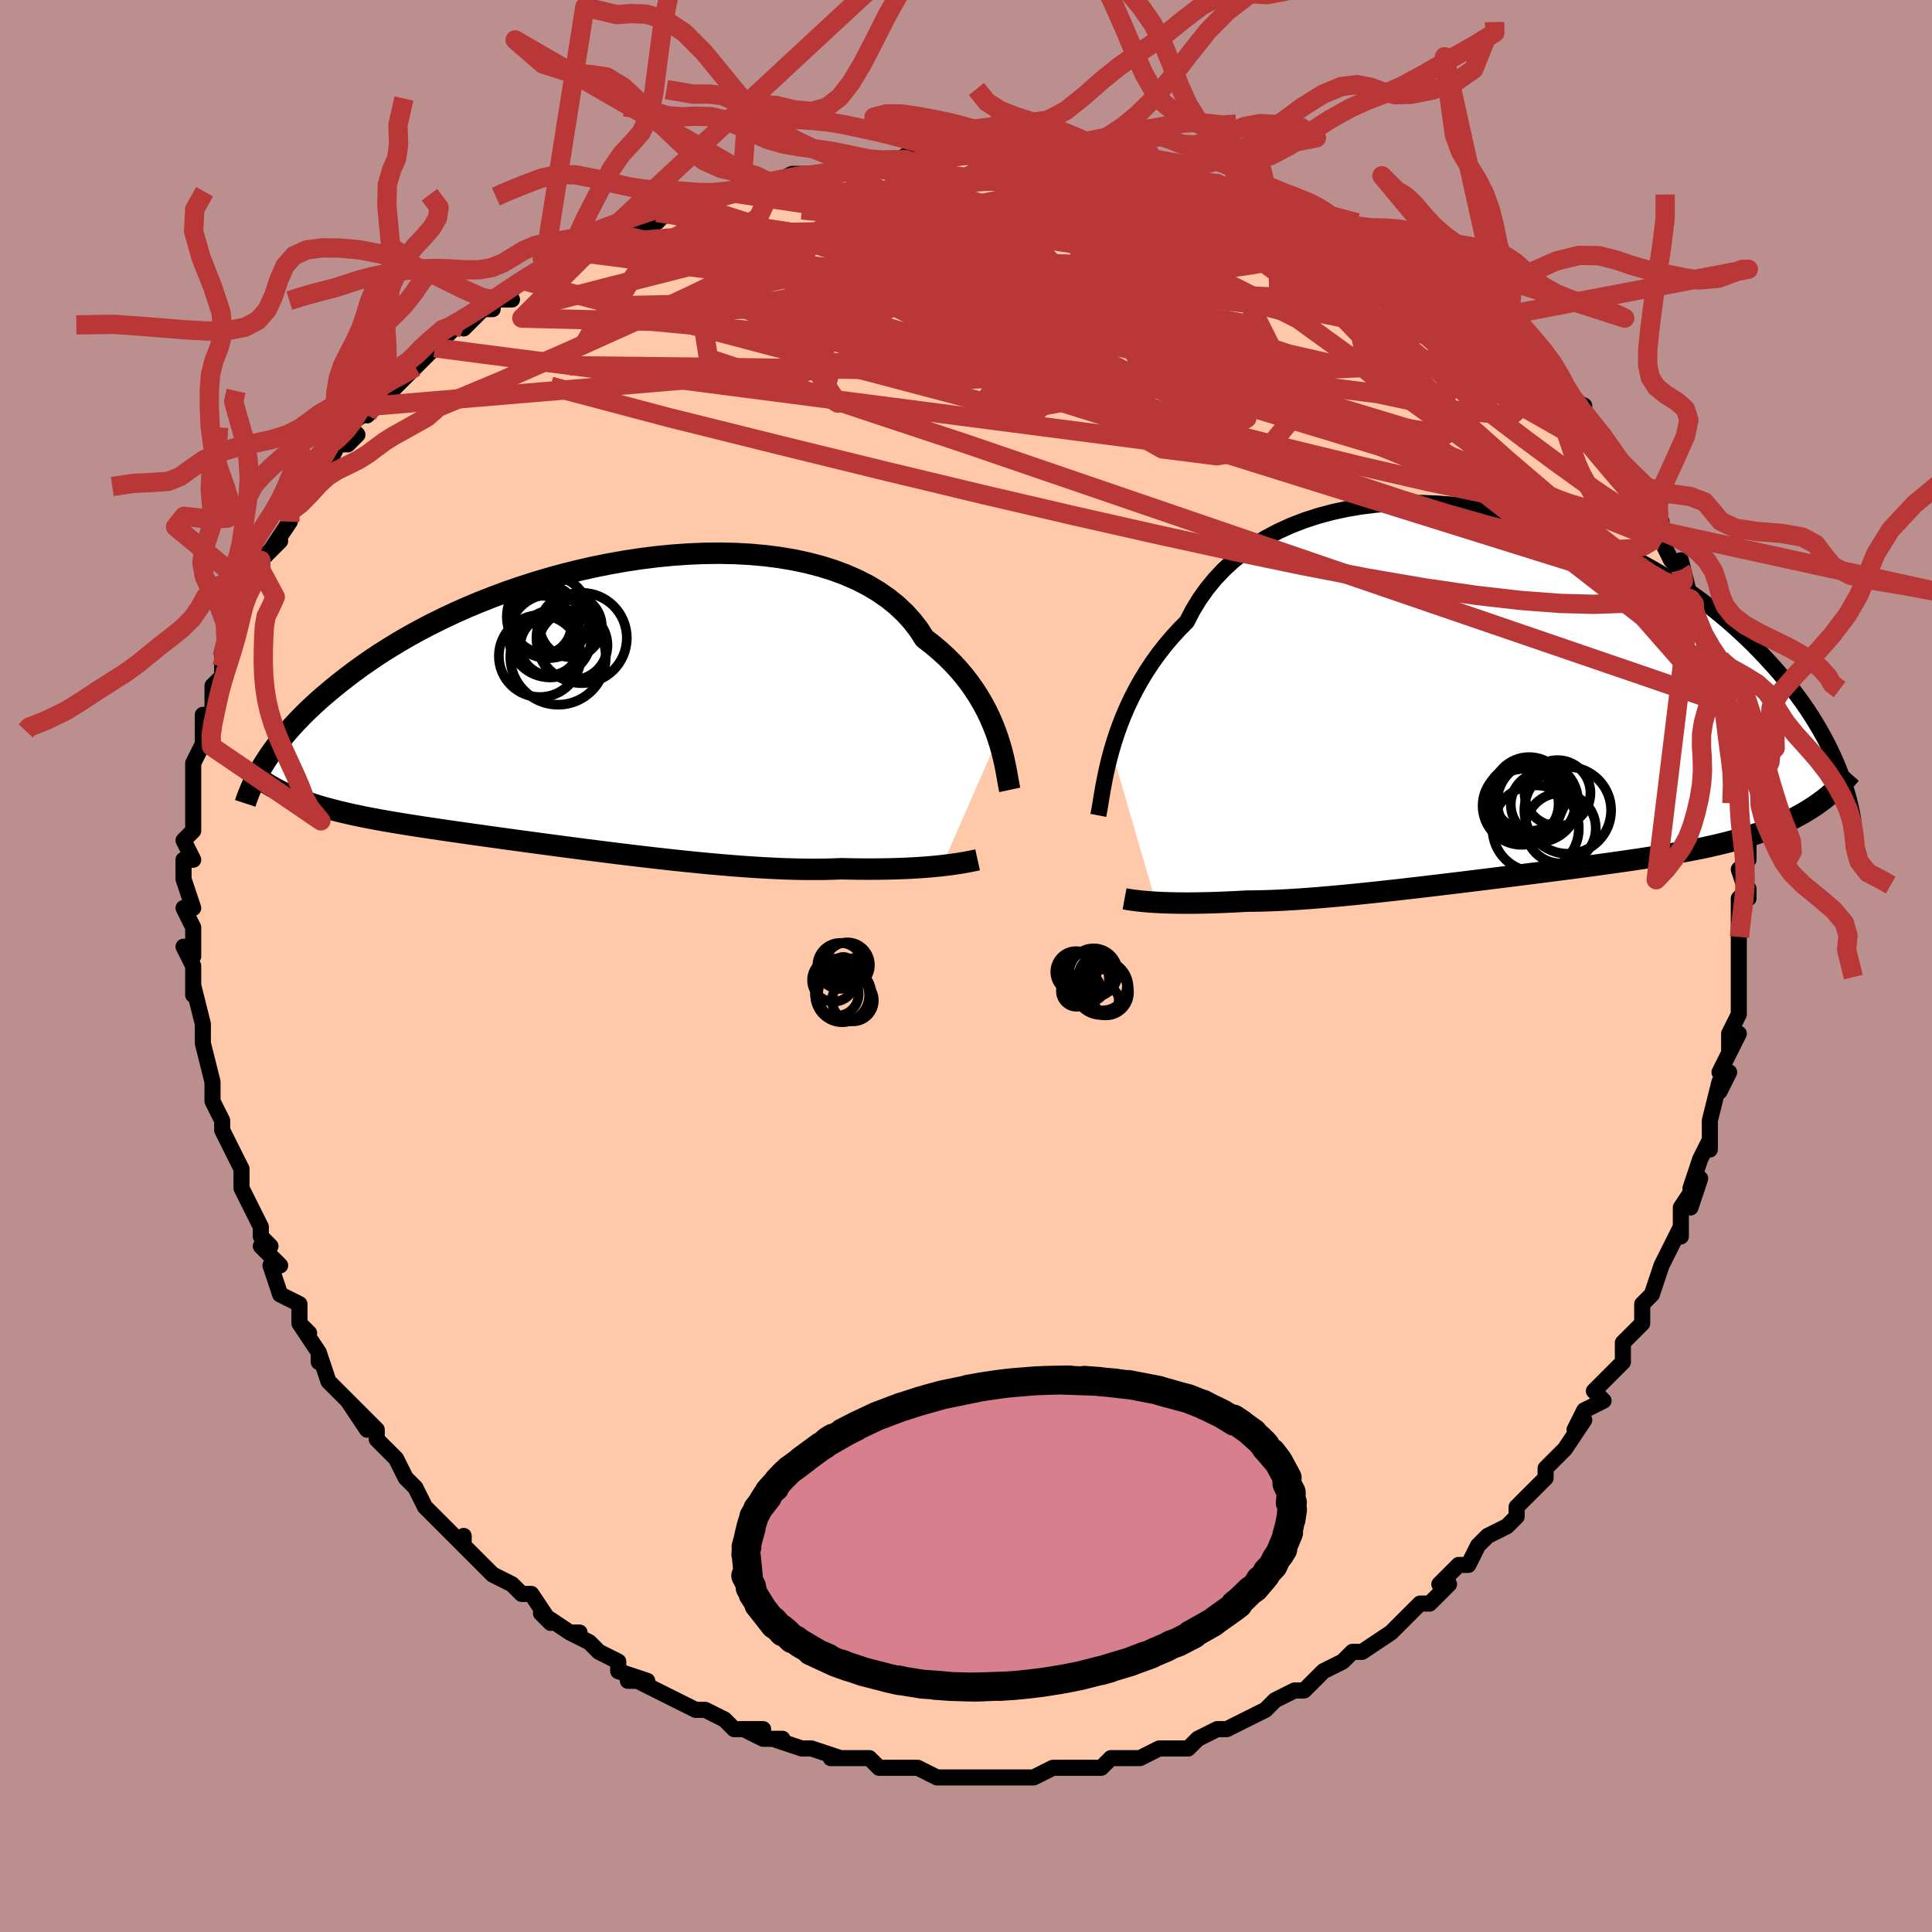 <svg viewBox="-100 -100 200 200" xmlns="http://www.w3.org/2000/svg" width="400" height="400" id="face-svg"><defs><clipPath id="leftEyeClipPath"><polyline points="42.135,3.34,41.891,2.647,41.615,1.942,41.304,1.229,40.958,0.51,40.574,-0.21,40.153,-0.93,39.692,-1.646,39.191,-2.356,38.65,-3.057,38.067,-3.747,37.444,-4.424,36.779,-5.085,36.073,-5.729,35.326,-6.354,34.539,-6.959,33.946,-7.879,33.271,-8.758,32.514,-9.593,31.678,-10.382,30.763,-11.121,29.772,-11.809,28.708,-12.445,27.575,-13.026,26.375,-13.552,25.113,-14.023,23.794,-14.437,22.421,-14.795,21,-15.097,19.535,-15.344,18.032,-15.536,16.495,-15.674,14.929,-15.758,13.339,-15.791,11.731,-15.773,10.11,-15.706,8.48,-15.592,6.846,-15.433,5.213,-15.229,3.586,-14.985,1.969,-14.7,0.365,-14.378,-1.22,-14.021,-2.784,-13.631,-4.322,-13.21,-5.831,-12.761,-7.31,-12.285,-8.753,-11.786,-10.16,-11.265,-11.528,-10.725,-12.855,-10.168,-14.14,-9.597,-15.381,-9.012,-16.577,-8.418,-17.727,-7.815,-18.832,-7.206,-19.891,-6.593,-20.904,-5.977,-21.872,-5.361,-22.796,-4.745,-23.676,-4.132,-24.515,-3.523,-25.314,-2.919,-26.075,-2.321,-26.8,-1.731,-27.493,-1.15,-28.152,-0.576,-28.777,-0.008,-29.368,0.554,-29.926,1.108,-30.453,1.654,-30.949,2.192,-31.415,2.721,-31.853,3.241,-32.262,3.751,-32.646,4.251,-33.003,4.741,-33.336,5.22,-33.646,5.689,-33.933,6.146,-32.01,8.9,-31.588,9.101,-31.153,9.296,-30.705,9.485,-30.241,9.669,-29.763,9.847,-29.27,10.02,-28.761,10.188,-28.236,10.351,-27.695,10.51,-27.138,10.665,-26.563,10.816,-25.972,10.964,-25.362,11.108,-24.735,11.25,-24.09,11.389,-23.425,11.525,-22.74,11.658,-22.033,11.79,-21.305,11.92,-20.554,12.049,-19.779,12.178,-18.982,12.307,-18.16,12.436,-17.315,12.566,-16.446,12.697,-15.552,12.829,-14.635,12.962,-13.694,13.098,-12.73,13.235,-11.743,13.374,-10.734,13.515,-9.703,13.658,-8.652,13.803,-7.581,13.949,-6.491,14.098,-5.384,14.247,-4.26,14.397,-3.121,14.549,-1.969,14.7,-0.804,14.852,0.371,15.003,1.555,15.153,2.747,15.301,3.943,15.447,5.143,15.591,6.345,15.731,7.546,15.866,8.745,15.998,9.939,16.123,11.127,16.242,12.306,16.355,13.474,16.459,14.629,16.555,15.77,16.642,16.893,16.719,17.997,16.785,19.08,16.84,20.14,16.884,21.175,16.915,22.184,16.933,23.165,16.938,24.116,16.93,25.036,16.909,25.924,16.874,26.77,16.892,27.597,16.905,28.405,16.911,29.193,16.911,29.961,16.905,30.708,16.893,31.432,16.875,32.134,16.852,32.813,16.823,33.467,16.789,34.097,16.75,34.701,16.706,35.279,16.658,35.831,16.606,36.356,16.551"></polyline></clipPath><clipPath id="rightEyeClipPath"><polyline points="-40.364,5.782,-40.103,4.905,-39.81,4.011,-39.483,3.104,-39.121,2.188,-38.723,1.267,-38.287,0.344,-37.812,-0.577,-37.298,-1.493,-36.744,-2.401,-36.151,-3.297,-35.517,-4.18,-34.842,-5.046,-34.128,-5.894,-33.373,-6.72,-32.579,-7.523,-31.968,-8.703,-31.278,-9.838,-30.508,-10.924,-29.66,-11.958,-28.737,-12.935,-27.739,-13.853,-26.671,-14.71,-25.536,-15.504,-24.336,-16.233,-23.076,-16.895,-21.761,-17.491,-20.394,-18.018,-18.98,-18.477,-17.525,-18.868,-16.032,-19.191,-14.507,-19.447,-12.954,-19.637,-11.379,-19.76,-9.787,-19.82,-8.183,-19.817,-6.57,-19.752,-4.955,-19.628,-3.342,-19.447,-1.734,-19.21,-0.137,-18.921,1.445,-18.581,3.01,-18.192,4.552,-17.758,6.068,-17.281,7.556,-16.764,9.013,-16.209,10.434,-15.619,11.82,-14.997,13.166,-14.346,14.471,-13.669,15.734,-12.969,16.953,-12.248,18.128,-11.508,19.257,-10.754,20.341,-9.987,21.379,-9.21,22.371,-8.426,23.318,-7.637,24.221,-6.845,25.081,-6.053,25.899,-5.263,26.677,-4.477,27.417,-3.696,28.121,-2.923,28.791,-2.159,29.429,-1.403,30.031,-0.651,30.6,0.094,31.136,0.832,31.64,1.562,32.112,2.283,32.555,2.995,32.968,3.696,33.353,4.386,33.711,5.064,34.043,5.73,34.349,6.383,34.632,7.024,34.892,7.65,32.051,11.792,31.568,12.093,31.071,12.384,30.559,12.665,30.032,12.937,29.49,13.198,28.932,13.451,28.358,13.695,27.768,13.93,27.162,14.157,26.539,14.375,25.899,14.587,25.243,14.79,24.569,14.987,23.879,15.178,23.17,15.361,22.441,15.539,21.693,15.71,20.924,15.877,20.134,16.038,19.322,16.195,18.489,16.349,17.634,16.499,16.758,16.647,15.859,16.793,14.939,16.937,13.998,17.079,13.036,17.22,12.054,17.361,11.052,17.501,10.03,17.642,8.991,17.782,7.934,17.923,6.86,18.064,5.771,18.205,4.668,18.347,3.551,18.49,2.423,18.633,1.285,18.777,0.137,18.921,-1.018,19.065,-2.178,19.209,-3.343,19.352,-4.51,19.494,-5.678,19.636,-6.845,19.775,-8.009,19.913,-9.167,20.048,-10.319,20.18,-11.463,20.308,-12.596,20.433,-13.716,20.552,-14.822,20.666,-15.912,20.774,-16.983,20.875,-18.035,20.969,-19.065,21.056,-20.071,21.133,-21.053,21.202,-22.008,21.261,-22.936,21.311,-23.834,21.35,-24.702,21.378,-25.538,21.395,-26.343,21.401,-27.119,21.444,-27.878,21.482,-28.616,21.516,-29.335,21.544,-30.034,21.567,-30.712,21.584,-31.368,21.597,-32.002,21.604,-32.613,21.607,-33.202,21.604,-33.767,21.597,-34.308,21.585,-34.824,21.569,-35.316,21.548,-35.783,21.524"></polyline></clipPath><filter id="fuzzy"><feTurbulence id="turbulence" baseFrequency="0.05" numOctaves="3" type="noise" result="noise"></feTurbulence><feDisplacementMap in="SourceGraphic" in2="noise" scale="2"></feDisplacementMap></filter><linearGradient id="rainbowGradient" x1="0%" y1="0%" x2="100%" y2="0%"><stop offset="0%" style="stop-color: rgb(185, 55, 55);  stop-opacity: 1"></stop><stop offset="50%" style="stop-color: rgb(165, 42, 42);  stop-opacity: 1"></stop><stop offset="100%" style="stop-color: rgb(64, 224, 208);  stop-opacity: 1"></stop></linearGradient></defs><title>That&#39;s an ugly face</title><desc>CREATED BY XUAN TANG, MORE INFO AT TXSTC55.GITHUB.IO</desc><rect x="-100" y="-100" width="100%" height="100%" opacity="1" fill="rgb(188, 143, 143)"></rect><polyline id="faceContour" points="80,1,80,0,80,5,80,5,79,7,79,9,80,7,78,11,79,11,78,13,78,12,77,16,77,18,77,19,77,18,76,20,75,23,75,25,76,22,74,25,74,28,74,27,72,31,73,29,72,31,71,34,70,35,70,36,70,37,68,39,68,39,68,41,67,42,66,43,65,44,66,45,64,46,63,48,64,47,62,50,61,51,61,51,60,52,60,53,59,54,58,55,57,56,57,57,56,58,54,59,53,60,52,62,52,62,51,62,49,64,50,64,48,66,47,66,45,68,46,67,45,68,44,69,41,71,41,71,40,71,39,72,37,73,36,74,36,74,35,75,34,75,32,76,32,76,31,77,31,77,29,78,27,79,26,79,26,79,24,80,24,80,23,81,21,81,20,81,18,82,17,82,16,82,15,82,14,83,13,83,11,83,12,83,9,83,7,84,7,84,5,84,4,84,4,84,2,84,0,84,0,84,-1,84,-3,84,-3,84,-5,83,-6,83,-6,83,-8,83,-9,83,-10,82,-11,82,-12,82,-14,82,-13,82,-16,81,-17,81,-20,80,-19,80,-21,80,-23,79,-21,79,-24,79,-25,78,-25,78,-27,77,-28,77,-30,76,-30,76,-30,76,-34,74,-35,74,-33,74,-36,73,-36,72,-38,71,-39,70,-41,69,-40,69,-41,69,-44,67,-43,68,-45,65,-46,65,-47,64,-47,64,-49,63,-50,62,-52,60,-52,59,-52,60,-52,60,-54,58,-56,56,-56,56,-56,56,-57,54,-58,53,-59,51,-61,49,-61,49,-61,48,-64,45,-62,48,-64,45,-64,45,-66,43,-67,40,-67,41,-67,40,-69,37,-68,38,-69,37,-69,35,-71,34,-72,31,-71,31,-73,29,-72,29,-73,28,-73,27,-74,25,-74,25,-75,23,-75,21,-75,21,-76,19,-76,19,-77,17,-77,16,-78,14,-78,12,-78,12,-79,8,-79,8,-79,8,-79,6,-79,6,-80,2,-80,3,-80,0,-81,-2,-80,-1,-80,-4,-81,-6,-80,-6,-80,-6,-81,-9,-81,-9,-81,-11,-80,-11,-81,-13,-80,-14,-80,-15,-80,-17,-80,-18,-80,-20,-80,-20,-80,-21,-79,-23,-79,-24,-79,-26,-78,-26,-78,-28,-78,-29,-77,-30,-77,-31,-77,-32,-76,-33,-75,-36,-75,-37,-75,-37,-75,-38,-74,-39,-73,-41,-73,-42,-71,-44,-72,-43,-72,-43,-70,-46,-70,-47,-69,-48,-68,-49,-67,-52,-67,-51,-66,-52,-65,-54,-64,-54,-63,-55,-64,-56,-61,-58,-62,-57,-60,-59,-59,-60,-58,-61,-57,-62,-57,-62,-55,-64,-56,-64,-54,-65,-52,-67,-52,-66,-50,-68,-49,-68,-49,-69,-47,-69,-48,-69,-46,-71,-43,-72,-44,-72,-43,-72,-41,-74,-40,-75,-38,-75,-37,-76,-37,-76,-32,-77,-31,-78,-32,-78,-31,-78,-27,-79,-29,-79,-27,-79,-24,-80,-24,-80,-21,-81,-22,-81,-21,-81,-20,-81,-18,-82,-15,-82,-13,-82,-12,-83,-12,-82,-10,-83,-9,-83,-8,-83,-6,-84,-5,-83,-2,-84,0,-84,0,-84,1,-84,2,-84,3,-84,6,-83,6,-84,8,-84,11,-83,11,-83,14,-83,15,-83,16,-83,16,-83,19,-82,21,-82,19,-82,22,-82,23,-81,25,-81,26,-81,28,-80,29,-80,30,-79,31,-79,33,-78,34,-78,36,-78,38,-77,37,-77,37,-77,40,-76,42,-74,43,-74,42,-75,46,-72,45,-73,48,-71,48,-71,50,-70,50,-70,53,-68,53,-68,53,-68,54,-67,56,-65,56,-66,58,-64,59,-63,60,-62,61,-60,62,-60,62,-59,64,-58,64,-57,64,-57,66,-55,66,-55,66,-55,68,-51,68,-52,69,-51,69,-51,70,-49,71,-47,72,-46,72,-45,72,-44,73,-42,74,-41,74,-42,75,-38,76,-37,75,-38,76,-35,76,-35,78,-32,77,-32,78,-30,78,-30,79,-27,79,-26,79,-26,79,-25,79,-25,80,-20,80,-20,80,-20,80,-17,80,-15,80,-14,80,-13,81,-13,81,-11,80,-10,81,-7,81,-8,80,-7,80,-2,80,-3,80,-3,80,1,80,0" fill="#ffc9a9" stroke="black" stroke-width="1.667" stroke-linejoin="round" filter="url(#fuzzy)"></polyline><g transform="translate(55.438 -28.118)"><polyline id="rightCountour" points="-40.364,5.782,-40.103,4.905,-39.81,4.011,-39.483,3.104,-39.121,2.188,-38.723,1.267,-38.287,0.344,-37.812,-0.577,-37.298,-1.493,-36.744,-2.401,-36.151,-3.297,-35.517,-4.18,-34.842,-5.046,-34.128,-5.894,-33.373,-6.72,-32.579,-7.523,-31.968,-8.703,-31.278,-9.838,-30.508,-10.924,-29.66,-11.958,-28.737,-12.935,-27.739,-13.853,-26.671,-14.71,-25.536,-15.504,-24.336,-16.233,-23.076,-16.895,-21.761,-17.491,-20.394,-18.018,-18.98,-18.477,-17.525,-18.868,-16.032,-19.191,-14.507,-19.447,-12.954,-19.637,-11.379,-19.76,-9.787,-19.82,-8.183,-19.817,-6.57,-19.752,-4.955,-19.628,-3.342,-19.447,-1.734,-19.21,-0.137,-18.921,1.445,-18.581,3.01,-18.192,4.552,-17.758,6.068,-17.281,7.556,-16.764,9.013,-16.209,10.434,-15.619,11.82,-14.997,13.166,-14.346,14.471,-13.669,15.734,-12.969,16.953,-12.248,18.128,-11.508,19.257,-10.754,20.341,-9.987,21.379,-9.21,22.371,-8.426,23.318,-7.637,24.221,-6.845,25.081,-6.053,25.899,-5.263,26.677,-4.477,27.417,-3.696,28.121,-2.923,28.791,-2.159,29.429,-1.403,30.031,-0.651,30.6,0.094,31.136,0.832,31.64,1.562,32.112,2.283,32.555,2.995,32.968,3.696,33.353,4.386,33.711,5.064,34.043,5.73,34.349,6.383,34.632,7.024,34.892,7.65,32.051,11.792,31.568,12.093,31.071,12.384,30.559,12.665,30.032,12.937,29.49,13.198,28.932,13.451,28.358,13.695,27.768,13.93,27.162,14.157,26.539,14.375,25.899,14.587,25.243,14.79,24.569,14.987,23.879,15.178,23.17,15.361,22.441,15.539,21.693,15.71,20.924,15.877,20.134,16.038,19.322,16.195,18.489,16.349,17.634,16.499,16.758,16.647,15.859,16.793,14.939,16.937,13.998,17.079,13.036,17.22,12.054,17.361,11.052,17.501,10.03,17.642,8.991,17.782,7.934,17.923,6.86,18.064,5.771,18.205,4.668,18.347,3.551,18.49,2.423,18.633,1.285,18.777,0.137,18.921,-1.018,19.065,-2.178,19.209,-3.343,19.352,-4.51,19.494,-5.678,19.636,-6.845,19.775,-8.009,19.913,-9.167,20.048,-10.319,20.18,-11.463,20.308,-12.596,20.433,-13.716,20.552,-14.822,20.666,-15.912,20.774,-16.983,20.875,-18.035,20.969,-19.065,21.056,-20.071,21.133,-21.053,21.202,-22.008,21.261,-22.936,21.311,-23.834,21.35,-24.702,21.378,-25.538,21.395,-26.343,21.401,-27.119,21.444,-27.878,21.482,-28.616,21.516,-29.335,21.544,-30.034,21.567,-30.712,21.584,-31.368,21.597,-32.002,21.604,-32.613,21.607,-33.202,21.604,-33.767,21.597,-34.308,21.585,-34.824,21.569,-35.316,21.548,-35.783,21.524" fill="white" stroke="white" stroke-width="0" stroke-linejoin="round" filter="url(#fuzzy)"></polyline></g><g transform="translate(-38.832 -26.942)"><polyline id="leftCountour" points="42.135,3.34,41.891,2.647,41.615,1.942,41.304,1.229,40.958,0.51,40.574,-0.21,40.153,-0.93,39.692,-1.646,39.191,-2.356,38.65,-3.057,38.067,-3.747,37.444,-4.424,36.779,-5.085,36.073,-5.729,35.326,-6.354,34.539,-6.959,33.946,-7.879,33.271,-8.758,32.514,-9.593,31.678,-10.382,30.763,-11.121,29.772,-11.809,28.708,-12.445,27.575,-13.026,26.375,-13.552,25.113,-14.023,23.794,-14.437,22.421,-14.795,21,-15.097,19.535,-15.344,18.032,-15.536,16.495,-15.674,14.929,-15.758,13.339,-15.791,11.731,-15.773,10.11,-15.706,8.48,-15.592,6.846,-15.433,5.213,-15.229,3.586,-14.985,1.969,-14.7,0.365,-14.378,-1.22,-14.021,-2.784,-13.631,-4.322,-13.21,-5.831,-12.761,-7.31,-12.285,-8.753,-11.786,-10.16,-11.265,-11.528,-10.725,-12.855,-10.168,-14.14,-9.597,-15.381,-9.012,-16.577,-8.418,-17.727,-7.815,-18.832,-7.206,-19.891,-6.593,-20.904,-5.977,-21.872,-5.361,-22.796,-4.745,-23.676,-4.132,-24.515,-3.523,-25.314,-2.919,-26.075,-2.321,-26.8,-1.731,-27.493,-1.15,-28.152,-0.576,-28.777,-0.008,-29.368,0.554,-29.926,1.108,-30.453,1.654,-30.949,2.192,-31.415,2.721,-31.853,3.241,-32.262,3.751,-32.646,4.251,-33.003,4.741,-33.336,5.22,-33.646,5.689,-33.933,6.146,-32.01,8.9,-31.588,9.101,-31.153,9.296,-30.705,9.485,-30.241,9.669,-29.763,9.847,-29.27,10.02,-28.761,10.188,-28.236,10.351,-27.695,10.51,-27.138,10.665,-26.563,10.816,-25.972,10.964,-25.362,11.108,-24.735,11.25,-24.09,11.389,-23.425,11.525,-22.74,11.658,-22.033,11.79,-21.305,11.92,-20.554,12.049,-19.779,12.178,-18.982,12.307,-18.16,12.436,-17.315,12.566,-16.446,12.697,-15.552,12.829,-14.635,12.962,-13.694,13.098,-12.73,13.235,-11.743,13.374,-10.734,13.515,-9.703,13.658,-8.652,13.803,-7.581,13.949,-6.491,14.098,-5.384,14.247,-4.26,14.397,-3.121,14.549,-1.969,14.7,-0.804,14.852,0.371,15.003,1.555,15.153,2.747,15.301,3.943,15.447,5.143,15.591,6.345,15.731,7.546,15.866,8.745,15.998,9.939,16.123,11.127,16.242,12.306,16.355,13.474,16.459,14.629,16.555,15.77,16.642,16.893,16.719,17.997,16.785,19.08,16.84,20.14,16.884,21.175,16.915,22.184,16.933,23.165,16.938,24.116,16.93,25.036,16.909,25.924,16.874,26.77,16.892,27.597,16.905,28.405,16.911,29.193,16.911,29.961,16.905,30.708,16.893,31.432,16.875,32.134,16.852,32.813,16.823,33.467,16.789,34.097,16.75,34.701,16.706,35.279,16.658,35.831,16.606,36.356,16.551" fill="white" stroke="white" stroke-width="0" stroke-linejoin="round" filter="url(#fuzzy)"></polyline></g><g transform="translate(55.438 -28.118)"><polyline id="rightUpper" points="-41.74,12.525,-41.657,12.098,-41.572,11.601,-41.48,11.039,-41.377,10.418,-41.261,9.745,-41.128,9.025,-40.974,8.263,-40.797,7.466,-40.595,6.637,-40.364,5.782,-40.103,4.905,-39.81,4.011,-39.483,3.104,-39.121,2.188,-38.723,1.267,-38.287,0.344,-37.812,-0.577,-37.298,-1.493,-36.744,-2.401,-36.151,-3.297,-35.517,-4.18,-34.842,-5.046,-34.128,-5.894,-33.373,-6.72,-32.579,-7.523,-31.968,-8.703,-31.278,-9.838,-30.508,-10.924,-29.66,-11.958,-28.737,-12.935,-27.739,-13.853,-26.671,-14.71,-25.536,-15.504,-24.336,-16.233,-23.076,-16.895,-21.761,-17.491,-20.394,-18.018,-18.98,-18.477,-17.525,-18.868,-16.032,-19.191,-14.507,-19.447,-12.954,-19.637,-11.379,-19.76,-9.787,-19.82,-8.183,-19.817,-6.57,-19.752,-4.955,-19.628,-3.342,-19.447,-1.734,-19.21,-0.137,-18.921,1.445,-18.581,3.01,-18.192,4.552,-17.758,6.068,-17.281,7.556,-16.764,9.013,-16.209,10.434,-15.619,11.82,-14.997,13.166,-14.346,14.471,-13.669,15.734,-12.969,16.953,-12.248,18.128,-11.508,19.257,-10.754,20.341,-9.987,21.379,-9.21,22.371,-8.426,23.318,-7.637,24.221,-6.845,25.081,-6.053,25.899,-5.263,26.677,-4.477,27.417,-3.696,28.121,-2.923,28.791,-2.159,29.429,-1.403,30.031,-0.651,30.6,0.094,31.136,0.832,31.64,1.562,32.112,2.283,32.555,2.995,32.968,3.696,33.353,4.386,33.711,5.064,34.043,5.73,34.349,6.383,34.632,7.024,34.892,7.65,35.129,8.263,35.346,8.862,35.543,9.446,35.72,10.016,35.879,10.572,36.021,11.113,36.146,11.64,36.256,12.152,36.35,12.65,36.429,13.135" fill="none" stroke="black" stroke-width="1.667" stroke-linejoin="round" filter="url(#fuzzy)"></polyline><polyline id="rightLower" points="-39.024,21.164,-38.818,21.202,-38.586,21.241,-38.328,21.28,-38.043,21.32,-37.731,21.359,-37.394,21.396,-37.03,21.432,-36.64,21.466,-36.224,21.497,-35.783,21.524,-35.316,21.548,-34.824,21.569,-34.308,21.585,-33.767,21.597,-33.202,21.604,-32.613,21.607,-32.002,21.604,-31.368,21.597,-30.712,21.584,-30.034,21.567,-29.335,21.544,-28.616,21.516,-27.878,21.482,-27.119,21.444,-26.343,21.401,-25.538,21.395,-24.702,21.378,-23.834,21.35,-22.936,21.311,-22.008,21.261,-21.053,21.202,-20.071,21.133,-19.065,21.056,-18.035,20.969,-16.983,20.875,-15.912,20.774,-14.822,20.666,-13.716,20.552,-12.596,20.433,-11.463,20.308,-10.319,20.18,-9.167,20.048,-8.009,19.913,-6.845,19.775,-5.678,19.636,-4.51,19.494,-3.343,19.352,-2.178,19.209,-1.018,19.065,0.137,18.921,1.285,18.777,2.423,18.633,3.551,18.49,4.668,18.347,5.771,18.205,6.86,18.064,7.934,17.923,8.991,17.782,10.03,17.642,11.052,17.501,12.054,17.361,13.036,17.22,13.998,17.079,14.939,16.937,15.859,16.793,16.758,16.647,17.634,16.499,18.489,16.349,19.322,16.195,20.134,16.038,20.924,15.877,21.693,15.71,22.441,15.539,23.17,15.361,23.879,15.178,24.569,14.987,25.243,14.79,25.899,14.587,26.539,14.375,27.162,14.157,27.768,13.93,28.358,13.695,28.932,13.451,29.49,13.198,30.032,12.937,30.559,12.665,31.071,12.384,31.568,12.093,32.051,11.792,32.519,11.481,32.974,11.159,33.415,10.827,33.843,10.485,34.258,10.132,34.66,9.769,35.051,9.396,35.429,9.012,35.796,8.619,36.151,8.216" fill="none" stroke="black" stroke-width="2.222" stroke-linejoin="round" filter="url(#fuzzy)"></polyline><!--[--><circle r="4.037" cx="2.077" cy="11.538" stroke="black" fill="none" stroke-width="1" filter="url(#fuzzy)" clip-path="url(#rightEyeClipPath)"></circle><circle r="3.828" cx="2.861" cy="10.319" stroke="black" fill="none" stroke-width="1" filter="url(#fuzzy)" clip-path="url(#rightEyeClipPath)"></circle><circle r="3.639" cx="6.119" cy="13.855" stroke="black" fill="none" stroke-width="1" filter="url(#fuzzy)" clip-path="url(#rightEyeClipPath)"></circle><circle r="4.493" cx="6.853" cy="12.003" stroke="black" fill="none" stroke-width="1" filter="url(#fuzzy)" clip-path="url(#rightEyeClipPath)"></circle><circle r="4.472" cx="3.53" cy="13.888" stroke="black" fill="none" stroke-width="1" filter="url(#fuzzy)" clip-path="url(#rightEyeClipPath)"></circle><circle r="3.33" cx="4.288" cy="11.401" stroke="black" fill="none" stroke-width="1" filter="url(#fuzzy)" clip-path="url(#rightEyeClipPath)"></circle><circle r="3.411" cx="5.795" cy="10.214" stroke="black" fill="none" stroke-width="1" filter="url(#fuzzy)" clip-path="url(#rightEyeClipPath)"></circle><circle r="3.622" cx="2.287" cy="11.334" stroke="black" fill="none" stroke-width="1" filter="url(#fuzzy)" clip-path="url(#rightEyeClipPath)"></circle><circle r="4.186" cx="3.741" cy="11.111" stroke="black" fill="none" stroke-width="1" filter="url(#fuzzy)" clip-path="url(#rightEyeClipPath)"></circle><circle r="3.993" cx="2.337" cy="11.119" stroke="black" fill="none" stroke-width="1" filter="url(#fuzzy)" clip-path="url(#rightEyeClipPath)"></circle><!--]--></g><g transform="translate(-38.832 -26.942)"><polyline id="leftUpper" points="43.362,8.71,43.29,8.37,43.217,7.972,43.139,7.522,43.051,7.026,42.95,6.489,42.833,5.915,42.696,5.308,42.535,4.674,42.349,4.017,42.135,3.34,41.891,2.647,41.615,1.942,41.304,1.229,40.958,0.51,40.574,-0.21,40.153,-0.93,39.692,-1.646,39.191,-2.356,38.65,-3.057,38.067,-3.747,37.444,-4.424,36.779,-5.085,36.073,-5.729,35.326,-6.354,34.539,-6.959,33.946,-7.879,33.271,-8.758,32.514,-9.593,31.678,-10.382,30.763,-11.121,29.772,-11.809,28.708,-12.445,27.575,-13.026,26.375,-13.552,25.113,-14.023,23.794,-14.437,22.421,-14.795,21,-15.097,19.535,-15.344,18.032,-15.536,16.495,-15.674,14.929,-15.758,13.339,-15.791,11.731,-15.773,10.11,-15.706,8.48,-15.592,6.846,-15.433,5.213,-15.229,3.586,-14.985,1.969,-14.7,0.365,-14.378,-1.22,-14.021,-2.784,-13.631,-4.322,-13.21,-5.831,-12.761,-7.31,-12.285,-8.753,-11.786,-10.16,-11.265,-11.528,-10.725,-12.855,-10.168,-14.14,-9.597,-15.381,-9.012,-16.577,-8.418,-17.727,-7.815,-18.832,-7.206,-19.891,-6.593,-20.904,-5.977,-21.872,-5.361,-22.796,-4.745,-23.676,-4.132,-24.515,-3.523,-25.314,-2.919,-26.075,-2.321,-26.8,-1.731,-27.493,-1.15,-28.152,-0.576,-28.777,-0.008,-29.368,0.554,-29.926,1.108,-30.453,1.654,-30.949,2.192,-31.415,2.721,-31.853,3.241,-32.262,3.751,-32.646,4.251,-33.003,4.741,-33.336,5.22,-33.646,5.689,-33.933,6.146,-34.199,6.593,-34.444,7.028,-34.67,7.452,-34.878,7.864,-35.068,8.265,-35.241,8.655,-35.399,9.035,-35.541,9.403,-35.669,9.76,-35.782,10.107" fill="none" stroke="black" stroke-width="2.222" stroke-linejoin="round" filter="url(#fuzzy)"></polyline><polyline id="leftLower" points="40.032,15.951,39.798,16.003,39.533,16.059,39.239,16.119,38.915,16.18,38.561,16.243,38.177,16.307,37.765,16.37,37.324,16.432,36.854,16.492,36.356,16.551,35.831,16.606,35.279,16.658,34.701,16.706,34.097,16.75,33.467,16.789,32.813,16.823,32.134,16.852,31.432,16.875,30.708,16.893,29.961,16.905,29.193,16.911,28.405,16.911,27.597,16.905,26.77,16.892,25.924,16.874,25.036,16.909,24.116,16.93,23.165,16.938,22.184,16.933,21.175,16.915,20.14,16.884,19.08,16.84,17.997,16.785,16.893,16.719,15.77,16.642,14.629,16.555,13.474,16.459,12.306,16.355,11.127,16.242,9.939,16.123,8.745,15.998,7.546,15.866,6.345,15.731,5.143,15.591,3.943,15.447,2.747,15.301,1.555,15.153,0.371,15.003,-0.804,14.852,-1.969,14.7,-3.121,14.549,-4.26,14.397,-5.384,14.247,-6.491,14.098,-7.581,13.949,-8.652,13.803,-9.703,13.658,-10.734,13.515,-11.743,13.374,-12.73,13.235,-13.694,13.098,-14.635,12.962,-15.552,12.829,-16.446,12.697,-17.315,12.566,-18.16,12.436,-18.982,12.307,-19.779,12.178,-20.554,12.049,-21.305,11.92,-22.033,11.79,-22.74,11.658,-23.425,11.525,-24.09,11.389,-24.735,11.25,-25.362,11.108,-25.972,10.964,-26.563,10.816,-27.138,10.665,-27.695,10.51,-28.236,10.351,-28.761,10.188,-29.27,10.02,-29.763,9.847,-30.241,9.669,-30.705,9.485,-31.153,9.296,-31.588,9.101,-32.01,8.9,-32.418,8.692,-32.813,8.478,-33.195,8.258,-33.566,8.031,-33.925,7.798,-34.273,7.558,-34.609,7.311,-34.935,7.058,-35.251,6.798,-35.556,6.532" fill="none" stroke="black" stroke-width="2.222" stroke-linejoin="round" filter="url(#fuzzy)"></polyline><!--[--><circle r="4.298" cx="-4.211" cy="-7.225" stroke="black" fill="none" stroke-width="1" filter="url(#fuzzy)" clip-path="url(#leftEyeClipPath)"></circle><circle r="3.204" cx="-2.074" cy="-8.226" stroke="black" fill="none" stroke-width="1" filter="url(#fuzzy)" clip-path="url(#leftEyeClipPath)"></circle><circle r="3.542" cx="-4.707" cy="-8.952" stroke="black" fill="none" stroke-width="1" filter="url(#fuzzy)" clip-path="url(#leftEyeClipPath)"></circle><circle r="3.582" cx="-1.864" cy="-6.265" stroke="black" fill="none" stroke-width="1" filter="url(#fuzzy)" clip-path="url(#leftEyeClipPath)"></circle><circle r="3.048" cx="-4.256" cy="-6.213" stroke="black" fill="none" stroke-width="1" filter="url(#fuzzy)" clip-path="url(#leftEyeClipPath)"></circle><circle r="4.941" cx="-3.399" cy="-5.048" stroke="black" fill="none" stroke-width="1" filter="url(#fuzzy)" clip-path="url(#leftEyeClipPath)"></circle><circle r="4.677" cx="-0.957" cy="-7.016" stroke="black" fill="none" stroke-width="1" filter="url(#fuzzy)" clip-path="url(#leftEyeClipPath)"></circle><circle r="3.043" cx="-5.07" cy="-8.341" stroke="black" fill="none" stroke-width="1" filter="url(#fuzzy)" clip-path="url(#leftEyeClipPath)"></circle><circle r="4.24" cx="-5.286" cy="-5.141" stroke="black" fill="none" stroke-width="1" filter="url(#fuzzy)" clip-path="url(#leftEyeClipPath)"></circle><circle r="4.293" cx="-4.411" cy="-9.218" stroke="black" fill="none" stroke-width="1" filter="url(#fuzzy)" clip-path="url(#leftEyeClipPath)"></circle><!--]--></g><g id="hairs"><!--[--><polyline points="21,-82,20.685,-81.877,21.96,-81.483,23.745,-80.928,25.701,-80.278,27.712,-79.549,29.729,-78.753,31.733,-77.915,33.719,-77.07,35.678,-76.252,37.587,-75.485,39.403,-74.777,41.08,-74.125,42.585,-73.52,43.918,-72.951,45.098,-72.418,46.126,-71.936,46.955,-71.548,47.495,-71.308,47.679,-71.249,47.488,-71.379,46.806,-71.803" fill="none" stroke="rgb(185, 55, 55)" stroke-width="2" stroke-linejoin="round" filter="url(#fuzzy)"></polyline><polyline points="19,-82,21.406,-81.659,23.531,-81.02,25.704,-80.252,27.983,-79.346,30.347,-78.3,32.774,-77.145,35.251,-75.925,37.767,-74.692,40.291,-73.492,42.755,-72.367,45.063,-71.348,47.116,-70.445,48.866,-69.646,50.336,-68.927,51.579,-68.296,52.522,-67.91" fill="none" stroke="rgb(185, 55, 55)" stroke-width="2" stroke-linejoin="round" filter="url(#fuzzy)"></polyline><polyline points="-12,-83,-11.248,-82.563,-9.659,-82.505,-7.618,-82.429,-5.191,-82.249,-2.411,-81.957,0.644,-81.566,3.861,-81.089,7.137,-80.538,10.418,-79.922,13.703,-79.249,17.021,-78.527,20.396,-77.771,23.833,-76.993,27.31,-76.203,30.782,-75.405,34.177,-74.608,37.398,-73.842,40.347,-73.145,42.987,-72.516,45.408,-71.868" fill="none" stroke="rgb(185, 55, 55)" stroke-width="2" stroke-linejoin="round" filter="url(#fuzzy)"></polyline><polyline points="38,-77,37.51,-76.925,37.877,-76.552,38.53,-75.992,38.968,-75.45,38.988,-75.012,38.57,-74.668,37.736,-74.388,36.478,-74.168,34.752,-74.023,32.495,-73.968,29.636,-74.014,26.12,-74.163,21.92,-74.424,17.055,-74.806,11.577,-75.315,5.53,-75.94,-1.126,-76.657,-8.55,-77.443,-16.992,-78.271" fill="none" stroke="rgb(185, 55, 55)" stroke-width="2" stroke-linejoin="round" filter="url(#fuzzy)"></polyline><polyline points="54,-67,54.998,-65.887,54.891,-65.228,53.937,-64.504,52.072,-63.722,49.213,-62.982,45.315,-62.368,40.359,-61.919,34.322,-61.635,27.167,-61.491,18.849,-61.457,9.325,-61.51,-1.438,-61.63,-13.449,-61.795,-26.66,-61.982,-41.005,-62.137" fill="none" stroke="rgb(185, 55, 55)" stroke-width="2" stroke-linejoin="round" filter="url(#fuzzy)"></polyline><polyline points="50,-70,50.739,-69.505,51.816,-68.769,52.672,-68.149,53.36,-67.605,53.967,-67.1,54.474,-66.665,54.796,-66.355,54.832,-66.214,54.489,-66.292,53.684,-66.665,52.346,-67.423,50.436,-68.633,48,-70.263,45.208,-72.105" fill="none" stroke="rgb(185, 55, 55)" stroke-width="2" stroke-linejoin="round" filter="url(#fuzzy)"></polyline><polyline points="38,-77,37.441,-76.912,37.611,-76.501,37.947,-75.874,37.955,-75.232,37.427,-74.657,36.328,-74.13,34.664,-73.615,32.425,-73.098,29.58,-72.586,26.094,-72.084,21.932,-71.593,17.066,-71.112,11.463,-70.646,5.094,-70.199,-2.069,-69.759,-10.028,-69.308,-18.745,-68.861,-28.166,-68.509,-38.291,-68.309" fill="none" stroke="rgb(185, 55, 55)" stroke-width="2" stroke-linejoin="round" filter="url(#fuzzy)"></polyline><polyline points="-43,-72,-41.064,-73.47,-38.764,-74.313,-35.981,-74.829,-32.666,-75.201,-28.835,-75.505,-24.594,-75.748,-20.069,-75.916,-15.333,-76.003,-10.395,-76.018,-5.241,-75.986,0.131,-75.931,5.695,-75.878,11.404,-75.842,17.197,-75.814,23.024,-75.75,28.87,-75.593,34.66,-75.45" fill="none" stroke="rgb(185, 55, 55)" stroke-width="2" stroke-linejoin="round" filter="url(#fuzzy)"></polyline><polyline points="-27,-79,-27.475,-79.081,-26.31,-79.376,-24.655,-79.8,-23.001,-80.248,-21.494,-80.659,-20.11,-81.015,-18.765,-81.325,-17.398,-81.603,-16.027,-81.854,-14.741,-82.07,-13.669,-82.239,-12.928,-82.351,-12.604,-82.401,-12.748,-82.385,-13.389,-82.294,-14.519,-82.119,-16.06,-81.861,-17.842,-81.553,-19.619,-81.261" fill="none" stroke="rgb(185, 55, 55)" stroke-width="2" stroke-linejoin="round" filter="url(#fuzzy)"></polyline><polyline points="64,-57,64.514,-56.476,65.282,-55.633,65.993,-54.731,66.669,-53.788,67.321,-52.868,67.93,-52.019,68.478,-51.24,68.954,-50.508,69.347,-49.822,69.636,-49.21,69.8,-48.721,69.822,-48.405,69.694,-48.304,69.408,-48.445,68.952,-48.853,68.299,-49.548,67.415,-50.559,66.263,-51.918,64.818,-53.644,63.075,-55.728,61.045,-58.136,58.719,-60.885,56.026,-64.132" fill="none" stroke="rgb(185, 55, 55)" stroke-width="2" stroke-linejoin="round" filter="url(#fuzzy)"></polyline><polyline points="-9,-83,-7.896,-83.15,-6.761,-83.224,-5.802,-83.142,-5.226,-82.92,-5.192,-82.537,-5.738,-81.959,-6.813,-81.171,-8.352,-80.167,-10.328,-78.95,-12.769,-77.519,-15.736,-75.863,-19.304,-73.964,-23.536,-71.813,-28.485,-69.411,-34.187,-66.761,-40.66,-63.845,-47.911,-60.652,-55.982,-57.273" fill="none" stroke="rgb(185, 55, 55)" stroke-width="2" stroke-linejoin="round" filter="url(#fuzzy)"></polyline><polyline points="69,-51,69.564,-49.325,69.268,-48.187,67.997,-47.565,65.765,-47.359,62.632,-47.516,58.623,-48.032,53.708,-48.911,47.826,-50.147,40.896,-51.74,32.83,-53.705,23.55,-56.059,13.033,-58.808,1.324,-61.958,-11.544,-65.543,-25.665,-69.608" fill="none" stroke="rgb(185, 55, 55)" stroke-width="2" stroke-linejoin="round" filter="url(#fuzzy)"></polyline><polyline points="62,-59,63.284,-58.09,64.004,-57.262,64.629,-56.473,65.232,-55.717,65.777,-55.005,66.23,-54.372,66.556,-53.889,66.711,-53.636,66.654,-53.657,66.35,-53.959,65.769,-54.555,64.866,-55.524,63.559,-57.011,61.743,-59.157,59.297,-62.073" fill="none" stroke="rgb(185, 55, 55)" stroke-width="2" stroke-linejoin="round" filter="url(#fuzzy)"></polyline><polyline points="28,-80,28.892,-79.752,29.716,-79.35,30.473,-78.977,31.069,-78.674,31.372,-78.439,31.271,-78.251,30.712,-78.084,29.708,-77.917,28.295,-77.742,26.473,-77.572,24.181,-77.434,21.322,-77.358,17.817,-77.356,13.643,-77.433,8.844,-77.593,3.487,-77.857,-2.404,-78.242,-8.915,-78.728,-16.218,-79.273" fill="none" stroke="rgb(185, 55, 55)" stroke-width="2" stroke-linejoin="round" filter="url(#fuzzy)"></polyline><polyline points="74,-41,74.084,-40.651,73.908,-39.558,73.174,-38.722,71.882,-38.168,70.084,-37.785,67.781,-37.535,64.936,-37.442,61.508,-37.535,57.469,-37.84,52.8,-38.371,47.485,-39.144,41.515,-40.168,34.89,-41.444,27.619,-42.956,19.7,-44.684,11.114,-46.624,1.815,-48.792,-8.251,-51.209,-19.117,-53.874,-30.766,-56.774,-42.996,-60.015" fill="none" stroke="rgb(185, 55, 55)" stroke-width="2" stroke-linejoin="round" filter="url(#fuzzy)"></polyline><polyline points="69,-51,69.84,-49.278,70.365,-48.028,70.478,-47.243,70.202,-46.84,69.591,-46.787,68.669,-47.094,67.418,-47.77,65.789,-48.822,63.709,-50.266,61.102,-52.142,57.919,-54.496,54.154,-57.359,49.832,-60.761,44.959,-64.744,39.483,-69.378,33.265,-74.732" fill="none" stroke="rgb(185, 55, 55)" stroke-width="2" stroke-linejoin="round" filter="url(#fuzzy)"></polyline><polyline points="75,-38,75.389,-37.49,75.399,-37.025,75.385,-36.422,75.306,-35.857,75.058,-35.486,74.57,-35.386,73.81,-35.594,72.758,-36.136,71.397,-37.041,69.714,-38.332,67.709,-40.007,65.384,-42.041,62.727,-44.417,59.698,-47.148,56.247,-50.288,52.344,-53.905,47.998,-58.053,43.244,-62.775,38.094,-68.119,32.451,-74.147" fill="none" stroke="rgb(185, 55, 55)" stroke-width="2" stroke-linejoin="round" filter="url(#fuzzy)"></polyline><polyline points="16,-83,17.01,-82.64,18.863,-81.965,20.832,-81.177,22.936,-80.267,25.305,-79.202,27.961,-77.979,30.838,-76.616,33.838,-75.144,36.884,-73.595,39.927,-72,42.945,-70.386,45.93,-68.776,48.87,-67.199,51.728,-65.685,54.434,-64.256,56.896,-62.909,59.077,-61.576" fill="none" stroke="rgb(185, 55, 55)" stroke-width="2" stroke-linejoin="round" filter="url(#fuzzy)"></polyline><polyline points="71,-47,71.517,-46.094,71.519,-45.247,71.282,-44.489,70.828,-43.886,70.091,-43.458,69.005,-43.199,67.525,-43.113,65.635,-43.216,63.331,-43.518,60.608,-44.025,57.449,-44.739,53.824,-45.673,49.704,-46.843,45.078,-48.269,39.956,-49.97,34.351,-51.963,28.26,-54.255,21.65,-56.839,14.469,-59.69,6.678,-62.781,-1.697,-66.131,-10.562,-69.817,-19.945,-73.882" fill="none" stroke="rgb(185, 55, 55)" stroke-width="2" stroke-linejoin="round" filter="url(#fuzzy)"></polyline><polyline points="40,-76,41.309,-74.817,41.779,-74.373,41.827,-74.051,41.534,-73.708,40.817,-73.39,39.576,-73.162,37.732,-73.056,35.206,-73.082,31.916,-73.241,27.778,-73.537,22.757,-73.98,16.889,-74.577,10.268,-75.333,2.958,-76.251,-5.129,-77.32,-14.196,-78.518" fill="none" stroke="rgb(185, 55, 55)" stroke-width="2" stroke-linejoin="round" filter="url(#fuzzy)"></polyline><polyline points="1,-84,2.209,-83.872,3.936,-83.523,5.993,-83.075,8.291,-82.533,10.792,-81.876,13.443,-81.111,16.178,-80.266,18.946,-79.36,21.721,-78.395,24.495,-77.369,27.27,-76.283,30.046,-75.152,32.821,-73.993,35.591,-72.82,38.357,-71.642,41.11,-70.466,43.824,-69.305,46.454,-68.177,48.943,-67.106,51.242,-66.127,53.315,-65.292,55.141,-64.667,56.709,-64.269" fill="none" stroke="rgb(185, 55, 55)" stroke-width="2" stroke-linejoin="round" filter="url(#fuzzy)"></polyline><polyline points="30,-79,31.248,-78.734,32.756,-78.315,34.271,-77.918,35.63,-77.538,36.745,-77.162,37.641,-76.788,38.394,-76.419,39.038,-76.076,39.521,-75.8,39.724,-75.641,39.531,-75.631,38.865,-75.785,37.697,-76.128,36.023,-76.704,33.851,-77.565,31.194,-78.718" fill="none" stroke="rgb(185, 55, 55)" stroke-width="2" stroke-linejoin="round" filter="url(#fuzzy)"></polyline><polyline points="43,-74,43.384,-73.885,44.697,-73.038,46.106,-72.128,47.498,-71.24,48.86,-70.373,50.173,-69.53,51.407,-68.721,52.526,-67.966,53.508,-67.282,54.351,-66.678,55.061,-66.156,55.643,-65.717,56.086,-65.365,56.369,-65.112,56.462,-64.98,56.328,-65.002,55.925,-65.221,55.204,-65.683,54.122,-66.422,52.661,-67.444,50.808,-68.755,48.448,-70.459" fill="none" stroke="rgb(185, 55, 55)" stroke-width="2" stroke-linejoin="round" filter="url(#fuzzy)"></polyline><polyline points="-2,-84,-0.725,-83.989,-0.03,-83.949,0.542,-83.856,1.096,-83.7,1.601,-83.488,1.972,-83.226,2.125,-82.906,1.984,-82.515,1.486,-82.044,0.568,-81.489,-0.82,-80.849,-2.708,-80.113,-5.113,-79.271,-8.04,-78.31,-11.498,-77.226,-15.5,-76.022,-20.044,-74.719,-25.105,-73.34,-30.672,-71.898,-36.825,-70.347,-43.794,-68.537" fill="none" stroke="rgb(185, 55, 55)" stroke-width="2" stroke-linejoin="round" filter="url(#fuzzy)"></polyline><polyline points="6,-83,6.818,-83.517,8.636,-83.429,10.803,-83.094,13.045,-82.717,15.252,-82.363,17.368,-82.027,19.386,-81.688,21.315,-81.329,23.144,-80.956,24.814,-80.59,26.247,-80.254,27.388,-79.967,28.216,-79.753,28.72,-79.645,28.875,-79.68,28.659,-79.847" fill="none" stroke="rgb(185, 55, 55)" stroke-width="2" stroke-linejoin="round" filter="url(#fuzzy)"></polyline><polyline points="46,-72,46.057,-72.136,46.759,-71.655,47.348,-71.126,47.67,-70.645,47.669,-70.225,47.298,-69.877,46.533,-69.604,45.375,-69.399,43.827,-69.248,41.882,-69.144,39.514,-69.087,36.694,-69.089,33.4,-69.17,29.611,-69.359,25.301,-69.683,20.426,-70.16,14.935,-70.795,8.79,-71.585,1.995,-72.534,-5.411,-73.647,-13.445,-74.913,-22.322,-76.316" fill="none" stroke="rgb(185, 55, 55)" stroke-width="2" stroke-linejoin="round" filter="url(#fuzzy)"></polyline><polyline points="74,-41,74.168,-40.735,74.267,-39.841,73.974,-39.375,73.269,-39.411,72.208,-39.849,70.796,-40.665,68.962,-41.913,66.615,-43.665,63.686,-45.975,60.147,-48.882,55.986,-52.435,51.188,-56.699,45.721,-61.728,39.531,-67.529,32.574,-74.028" fill="none" stroke="rgb(185, 55, 55)" stroke-width="2" stroke-linejoin="round" filter="url(#fuzzy)"></polyline><polyline points="-44,-72,-42.489,-72.527,-40.212,-73.377,-37.388,-74.08,-34.066,-74.585,-30.245,-74.953,-25.956,-75.238,-21.298,-75.459,-16.389,-75.612,-11.301,-75.696,-6.046,-75.719,-0.615,-75.704,4.992,-75.675,10.756,-75.656,16.645,-75.649,22.628,-75.619,28.662,-75.516,34.598,-75.429" fill="none" stroke="rgb(185, 55, 55)" stroke-width="2" stroke-linejoin="round" filter="url(#fuzzy)"></polyline><polyline points="46,-72,46.133,-72.122,47.072,-71.605,48.069,-71.022,48.968,-70.475,49.704,-69.984,50.225,-69.568,50.508,-69.238,50.561,-68.995,50.402,-68.834,50.03,-68.754,49.419,-68.763,48.524,-68.874,47.301,-69.111,45.714,-69.504,43.742,-70.09,41.372,-70.899,38.587,-71.954,35.361,-73.26,31.679,-74.811,27.548,-76.58,22.947,-78.532,17.644,-80.66" fill="none" stroke="rgb(185, 55, 55)" stroke-width="2" stroke-linejoin="round" filter="url(#fuzzy)"></polyline><polyline points="8,-84,24.638,-79.554,30.338,-75.814,32.318,-72.088,32.39,-69.43,28.821,-68.854,19.799,-70.389,6.761,-72.993,-5.694,-75.396,-12.384,-76.936,-10.172,-77.592,0.696,-77.367,16.257,-75.935,28.374,-73.545,22.779,-73.036,-24,-80" fill="none" stroke="rgb(185, 55, 55)" stroke-width="2" stroke-linejoin="round" filter="url(#fuzzy)"></polyline><polyline points="79,-26,58.161,-49.769,34.368,-66.979,16.633,-75.917,5.529,-78.77,1.349,-77.404,3.781,-73.405,10.463,-68.774,17.402,-65.727,21.157,-65.701,20.728,-68.577,17.43,-72.882,13.187,-76.796,9.348,-79.059,7.337,-79.019,9.621,-76.039,17.147,-69.693,19.203,-63.579,-29,-79" fill="none" stroke="rgb(185, 55, 55)" stroke-width="2" stroke-linejoin="round" filter="url(#fuzzy)"></polyline><polyline points="-12,-82,28.097,-61.103,31.922,-63.369,29.391,-68.449,24.662,-72.789,18.626,-75.858,12.057,-77.504,5.718,-77.628,0.605,-76.234,-2.042,-73.528,-1.512,-69.992,1.436,-66.366,4.67,-63.438,6.217,-61.727,5.986,-61.316,5.882,-61.999,7.889,-63.594,11.861,-65.873,15.255,-67.879,15.529,-67.331,18.547,-61.131,72,-45" fill="none" stroke="rgb(185, 55, 55)" stroke-width="2" stroke-linejoin="round" filter="url(#fuzzy)"></polyline><polyline points="33,-78,54.651,-59.189,49.672,-55.005,31.347,-57.961,14.624,-61.883,5.737,-63.897,3.06,-64.056,2.192,-63.881,-0.118,-64.718,-4.614,-66.853,-10.063,-69.595,-14.596,-71.879,-17.047,-72.904,-17.747,-72.565,-18.019,-71.545,-17.559,-70.831,-10.167,-70.349,17.098,-66.055,72,-44" fill="none" stroke="rgb(185, 55, 55)" stroke-width="2" stroke-linejoin="round" filter="url(#fuzzy)"></polyline><polyline points="-61,-58,4.707,-63.507,14.788,-63.744,14.805,-64.241,17.305,-67.019,20.652,-70.653,21.838,-72.987,19.835,-72.728,15.258,-69.864,9.519,-65.529,4.466,-61.446,2.323,-59.027,5.082,-58.625,12.998,-59.58,23.316,-61.03,29.807,-62.799,18.769,-66.246,-41,-74" fill="none" stroke="rgb(185, 55, 55)" stroke-width="2" stroke-linejoin="round" filter="url(#fuzzy)"></polyline><polyline points="22,-82,21.163,-61.718,-4.782,-60.496,-14.967,-65.552,-12.129,-71.657,-5.511,-76.034,-0.603,-77.59,1.581,-76.364,3.087,-72.954,6.778,-68.179,13.789,-62.997,22.181,-58.561,28.13,-56.146,29.07,-56.706,26.02,-60.131,22.232,-64.76,18.184,-68.055,7.743,-68.968,-15.597,-70.764,-29,-79" fill="none" stroke="rgb(185, 55, 55)" stroke-width="2" stroke-linejoin="round" filter="url(#fuzzy)"></polyline><polyline points="-31,-78,-6.388,-74.053,9.277,-71.742,13.437,-72.985,15.258,-74.765,17.352,-75.974,19.281,-76.513,20.601,-76.405,21.058,-75.75,20.392,-74.824,18.779,-73.921,17.168,-73.117,16.736,-72.24,17.785,-71.096,19.281,-69.678,19.808,-68.163,19.204,-66.808,18.942,-66.08,19.989,-66.93,19.81,-70.403,12.77,-75.943,-4.112,-80.199,-24,-80" fill="none" stroke="rgb(185, 55, 55)" stroke-width="2" stroke-linejoin="round" filter="url(#fuzzy)"></polyline><polyline points="54,-67,57.959,-62.219,58.768,-58.939,56.466,-57.007,50.547,-57.553,42.621,-59.253,33.548,-60.387,23.379,-60.2,13.306,-58.989,6.238,-57.659,4.285,-57.241,5.087,-58.481,1.553,-61.395,-12.187,-64.83,-32.565,-66.74,-45.978,-67.071,-37,-76" fill="none" stroke="rgb(185, 55, 55)" stroke-width="2" stroke-linejoin="round" filter="url(#fuzzy)"></polyline><polyline points="-32,-78,-16.102,-75.661,-8.945,-72.664,-1.512,-73.394,2.672,-75.731,5.472,-77.84,9.695,-78.988,15.849,-79.131,22.62,-78.545,28.408,-77.606,32.174,-76.655,33.514,-75.895,32.683,-75.29,31.012,-74.427,31.244,-72.49,36.267,-68.794,44.626,-64.617,44.411,-66.058,15,-83" fill="none" stroke="rgb(185, 55, 55)" stroke-width="2" stroke-linejoin="round" filter="url(#fuzzy)"></polyline><polyline points="-40,-75,1.392,-70.668,25.136,-66.054,30.401,-66.23,24.325,-67.296,12.462,-68.214,0.142,-69.488,-8.588,-71.315,-12.665,-73.251,-13.67,-74.668,-13.834,-75.261,-14.298,-75.222,-14.766,-75.006,-14.134,-74.796,-10.97,-74.041,-3.467,-71.593,9.971,-66.806,28.15,-60.962,46.082,-55.54,76,-35" fill="none" stroke="rgb(185, 55, 55)" stroke-width="2" stroke-linejoin="round" filter="url(#fuzzy)"></polyline><polyline points="50,-70,49.684,-58.309,42.51,-60.772,41.154,-61.909,39.299,-62.006,33.313,-63.374,23.728,-66.578,12.989,-70.582,3.923,-74.045,-1.083,-76.198,-0.994,-76.893,2.986,-76.192,7.454,-74.064,8.278,-70.623,3.3,-66.695,-3.169,-63.508,7.931,-58.958,75,-38" fill="none" stroke="rgb(185, 55, 55)" stroke-width="2" stroke-linejoin="round" filter="url(#fuzzy)"></polyline><polyline points="-31,-78,-16.534,-73.884,-18.206,-66.321,-14.8,-60.599,-13.273,-58.275,-14.723,-59.167,-14.006,-61.717,-8.002,-64.476,1.045,-66.982,8.793,-69.453,13.763,-71.992,18.416,-74.19,25.21,-75.501,32.643,-75.896,37.396,-75.954,36,-78" fill="none" stroke="rgb(185, 55, 55)" stroke-width="2" stroke-linejoin="round" filter="url(#fuzzy)"></polyline><polyline points="-31,-78,19.549,-69.331,27.603,-65.711,17.988,-66.047,3.224,-67.398,-10.78,-68.497,-20.187,-68.809,-22.796,-68.017,-18.426,-66.038,-8.858,-63.272,2.651,-60.748,12.367,-59.839,17.746,-61.413,19.144,-64.949,19.764,-68.565,22.581,-70.386,26.35,-70.293,24.027,-70.957,-10,-83" fill="none" stroke="rgb(185, 55, 55)" stroke-width="2" stroke-linejoin="round" filter="url(#fuzzy)"></polyline><polyline points="34,-78,32.689,-76.174,20.677,-74.869,13.678,-73.871,17.485,-71.939,26.791,-69.336,34.298,-67.432,36.002,-67.281,31.576,-68.813,22.503,-71.027,10.387,-72.67,-3.391,-72.881,-16.878,-71.548,-26.739,-69.409,-28.891,-67.809,-21.485,-68.037,-8.879,-70.478,0.825,-74.557,28,-80" fill="none" stroke="rgb(185, 55, 55)" stroke-width="2" stroke-linejoin="round" filter="url(#fuzzy)"></polyline><polyline points="-37,-76,-8.168,-69.225,-12.873,-67.158,-13.723,-67.247,-10.36,-66.721,-6.175,-65.551,-3.634,-64.724,-3.314,-64.935,-3.545,-66.096,-1.622,-67.42,4.173,-67.869,13.305,-66.711,23.216,-63.895,30.695,-60.077,33.491,-56.335,31.331,-53.716,25.949,-52.818,20.314,-53.536,17.5,-55.121,19.397,-56.667,24.933,-57.972,28.357,-60.182,21.516,-65.002,7.857,-71.922,33,-78" fill="none" stroke="rgb(185, 55, 55)" stroke-width="2" stroke-linejoin="round" filter="url(#fuzzy)"></polyline><polyline points="26,-81,2.216,-65.717,14.311,-62.932,16.214,-65.595,10.156,-68.342,4.47,-69.337,3.259,-69.009,6.886,-68.302,13.756,-67.717,21.336,-67.277,26.941,-66.861,28.723,-66.418,26.514,-65.936,21.8,-65.391,16.492,-64.841,11.35,-64.605,5.956,-65.16,1.374,-66.496,3.33,-67.055,20.244,-63.044,52.427,-49.896,78,-30" fill="none" stroke="rgb(185, 55, 55)" stroke-width="2" stroke-linejoin="round" filter="url(#fuzzy)"></polyline><polyline points="79,-27,-0.083,-54.079,-26.659,-62.893,-27.34,-67.277,-18.047,-69.188,-6.394,-69.129,3.58,-68.123,9.813,-67.296,12.199,-67.355,12.002,-68.484,10.665,-70.446,8.978,-72.734,7.082,-74.752,5.091,-76.068,3.719,-76.596,4.277,-76.55,7.676,-76.151,12.978,-75.27,17.071,-73.291,17.045,-69.276,13.745,-62.753,6.837,-57.055,-46,-71" fill="none" stroke="rgb(185, 55, 55)" stroke-width="2" stroke-linejoin="round" filter="url(#fuzzy)"></polyline><polyline points="-55,-64,18.521,-54.45,27.827,-61.087,22.873,-67.245,20.469,-69.912,21.287,-70.565,22.102,-70.449,19.819,-69.729,12.621,-68.177,1.165,-65.794,-11.046,-63.03,-19.437,-60.738,-21.475,-59.971,-18.351,-61.523,-12.977,-65.256,-5.401,-69.469,9.387,-71.064,35.756,-67.763,59,-63" fill="none" stroke="rgb(185, 55, 55)" stroke-width="2" stroke-linejoin="round" filter="url(#fuzzy)"></polyline><polyline points="-2,-84,-0.665,-84.987,0.228,-86.099,1.161,-86.683,2.265,-86.825,3.537,-86.678,4.937,-86.345,6.426,-85.931,7.979,-85.55,9.57,-85.306,11.166,-85.262,12.732,-85.42,14.241,-85.715,15.682,-86.052,17.061,-86.347,18.398,-86.58,19.705,-86.788,20.988,-87.016,22.272,-87.234,23.616,-87.328,25.077,-87.222,26.607,-87.052,27.973,-87.148" fill="none" stroke="rgb(185, 55, 55)" stroke-width="2" stroke-linejoin="round" filter="url(#fuzzy)"></polyline><polyline points="-5,-83,-6.206,-83.472,-7.53,-83.467,-8.801,-83.443,-10.024,-83.55,-11.246,-83.782,-12.538,-84.071,-13.966,-84.346,-15.547,-84.576,-17.231,-84.797,-18.93,-85.099,-20.56,-85.572,-22.086,-86.232,-23.526,-86.969,-24.94,-87.588,-26.393,-87.922,-27.915,-87.967,-29.458,-87.91,-30.928,-88.029,-32.456,-88.495,-35.351,-88.947" fill="none" stroke="rgb(185, 55, 55)" stroke-width="2" stroke-linejoin="round" filter="url(#fuzzy)"></polyline><polyline points="-9,-83,-10.159,-83.081,-11.303,-83.155,-12.484,-83.383,-13.919,-83.839,-15.662,-84.543,-17.594,-85.458,-19.547,-86.581,-21.427,-88.007,-23.257,-89.863,-25.125,-92.137,-27.099,-94.55,-29.164,-96.628,-31.219,-97.974,-33.111,-98.537,-34.698,-98.595,-36.159,-98.484,-39.456,-99.277,-43.612,-73.025,-43.851,-73.201,-43.071,-73.728,-41.858,-74.442,-40.49,-75.14,-39.064,-75.765,-37.603,-76.34,-36.128,-76.893,-34.682,-77.421,-33.308,-77.902,-32.022,-78.315,-30.805,-78.66,-29.618,-78.96,-28.422,-79.244,-27.194,-79.536,-25.933,-79.842,-24.672,-80.154,-23.47,-80.455,-22.377,-80.724,-21.39,-80.955,-20.395,-81.17,-19.171,-81.424,-17.45,-81.759,-15,-82" fill="none" stroke="rgb(185, 55, 55)" stroke-width="2" stroke-linejoin="round" filter="url(#fuzzy)"></polyline><polyline points="-20,-81,-20.6,-80.096,-20.919,-78.699,-21.455,-77.548,-22.378,-76.878,-23.593,-76.607,-24.922,-76.527,-26.226,-76.465,-27.443,-76.327,-28.569,-76.077,-29.633,-75.688,-30.673,-75.129,-31.724,-74.371,-32.789,-73.389,-33.828,-72.187,-34.789,-70.813,-35.68,-69.379,-36.603,-68.037,-37.66,-66.865,-38.746,-65.716,-39.429,-64.521" fill="none" stroke="rgb(185, 55, 55)" stroke-width="2" stroke-linejoin="round" filter="url(#fuzzy)"></polyline><polyline points="-20,-81,-20.941,-81.41,-21.739,-81.811,-22.66,-82.075,-23.847,-82.233,-25.335,-82.552,-27.1,-83.345,-29.102,-84.799,-31.272,-86.85,-33.468,-89.113,-35.478,-90.993,-37.172,-92.021,-38.756,-92.268,-40.829,-92.435,-43.802,-93.375,-46.673,-95.868,-21,-81,-23.123,-80.46,-24.768,-80.2,-26.299,-80.062,-27.723,-80.074,-29.061,-80.183,-30.34,-80.283,-31.613,-80.33,-32.988,-80.396,-34.589,-80.605,-36.459,-81.014,-38.494,-81.527,-40.494,-81.909,-42.313,-81.933,-43.979,-81.548,-45.646,-80.92,-47.347,-80.234,-48.673,-79.647" fill="none" stroke="rgb(185, 55, 55)" stroke-width="2" stroke-linejoin="round" filter="url(#fuzzy)"></polyline><polyline points="-24,-80,-23.487,-80.895,-23.039,-83.114,-22.839,-85.956,-22.366,-88.213,-21.284,-89.184,-19.654,-89.083,-17.779,-88.625,-15.968,-88.464,-14.393,-88.907,-13.063,-89.947,-11.885,-91.461,-10.742,-93.38,-9.534,-95.704,-8.187,-98.379,-6.625,-101.153,-4.794,-103.65,-2.752,-105.766,-0.871,-108.01,0,-110.339,-37,-76,-38.442,-75.698,-40.071,-75.45,-41.685,-75.143,-43.226,-74.904,-44.601,-74.59,-45.797,-74.071,-46.886,-73.4,-47.968,-72.751,-49.127,-72.286,-50.414,-72.075,-51.837,-72.071,-53.37,-72.159,-54.968,-72.212,-56.587,-72.155,-58.204,-71.978,-59.796,-71.719,-61.327,-71.407,-62.752,-71.039,-64.07,-70.614,-65.383,-70.189,-66.828,-69.825,-68.387,-69.4,-70.05,-68.883" fill="none" stroke="rgb(185, 55, 55)" stroke-width="2" stroke-linejoin="round" filter="url(#fuzzy)"></polyline><polyline points="-38,-75,-39.702,-74.751,-41.112,-74.022,-42.314,-73.228,-43.396,-72.531,-44.451,-71.887,-45.507,-71.238,-46.533,-70.58,-47.497,-69.94,-48.399,-69.332,-49.276,-68.742,-50.181,-68.149,-51.157,-67.537,-52.219,-66.898,-53.346,-66.229,-54.472,-65.517,-55.507,-64.757,-56.384,-63.953,-57.137,-63.155,-57.638,-62.694" fill="none" stroke="rgb(185, 55, 55)" stroke-width="2" stroke-linejoin="round" filter="url(#fuzzy)"></polyline><polyline points="-41,-74,-40.238,-75.514,-39.5,-77.184,-38.643,-78.858,-37.683,-80.708,-36.674,-82.561,-35.635,-84.073,-34.592,-85.185,-33.632,-86.276,-32.865,-87.892,-32.322,-90.353,-31.904,-93.572,-31.431,-97.139,-30.758,-100.512,-29.861,-103.149,-28.861,-104.637,-27.965,-104.87,-26.894,-103.733" fill="none" stroke="rgb(185, 55, 55)" stroke-width="2" stroke-linejoin="round" filter="url(#fuzzy)"></polyline><polyline points="-92.099,-66.365,-88.209,-66.427,-85.756,-66.251,-83.378,-66.065,-80.899,-65.861,-78.524,-65.729,-76.421,-65.78,-74.67,-66.116,-73.308,-66.821,-72.336,-67.935,-71.674,-69.39,-71.145,-70.988,-70.512,-72.449,-69.573,-73.528,-68.25,-74.132,-66.601,-74.342,-64.743,-74.316,-62.719,-74.128,-60.455,-73.682,-57.857,-72.812,-55.012,-71.532,-52.273,-70.183,-50.091,-69.192,-49,-69" fill="none" stroke="rgb(185, 55, 55)" stroke-width="2" stroke-linejoin="round" filter="url(#fuzzy)"></polyline><polyline points="80,-20,82.141,-20.888,83.762,-22.551,83.732,-24.12,83.27,-25.454,83.341,-26.753,84.239,-28.244,85.81,-30.028,87.725,-32.067,89.64,-34.229,91.268,-36.378,92.456,-38.451,93.296,-40.501,94.186,-42.684,95.701,-45.137,98.136,-47.76,100.977,-50.121,103.328,-52.353" fill="none" stroke="rgb(185, 55, 55)" stroke-width="2" stroke-linejoin="round" filter="url(#fuzzy)"></polyline><polyline points="-52,-66,-52.903,-66.392,-54.184,-65.883,-55.191,-65.013,-56.024,-64.114,-56.853,-63.3,-57.766,-62.57,-58.774,-61.879,-59.841,-61.177,-60.908,-60.43,-61.924,-59.628,-62.87,-58.786,-63.767,-57.935,-64.661,-57.112,-65.595,-56.341,-66.59,-55.625,-67.629,-54.941,-68.677,-54.25,-69.709,-53.514,-70.736,-52.697,-71.786,-51.77,-72.837,-50.748,-73.744,-49.725,-74.222,-48.775" fill="none" stroke="rgb(185, 55, 55)" stroke-width="2" stroke-linejoin="round" filter="url(#fuzzy)"></polyline><polyline points="-57,-62,-58.219,-61.294,-59.523,-60.587,-60.765,-59.832,-61.997,-59.16,-63.309,-58.653,-64.652,-58.233,-65.894,-57.749,-66.973,-57.118,-67.957,-56.375,-69.001,-55.637,-70.254,-55.009,-71.786,-54.525,-73.562,-54.131,-75.454,-53.715,-77.282,-53.161,-78.879,-52.404,-80.191,-51.505,-81.338,-50.671,-82.588,-50.167,-84.208,-50.056,-86.241,-49.958,-88.379,-49.637" fill="none" stroke="rgb(185, 55, 55)" stroke-width="2" stroke-linejoin="round" filter="url(#fuzzy)"></polyline><polyline points="-58.183,-89.804,-58.803,-87.062,-58.736,-85.063,-58.941,-83.598,-59.467,-82.407,-59.9,-80.9,-59.955,-78.746,-59.709,-76.11,-59.461,-73.454,-59.456,-71.174,-59.7,-69.352,-59.977,-67.754,-60.062,-66.077,-59.952,-64.223,-59.918,-62.38,-60.264,-60.741,-60.973,-59.099,-62,-57" fill="none" stroke="rgb(185, 55, 55)" stroke-width="2" stroke-linejoin="round" filter="url(#fuzzy)"></polyline><polyline points="-67,-51,-66.971,-52.867,-65.956,-53.85,-64.962,-54.641,-64.145,-55.481,-63.438,-56.408,-62.79,-57.435,-62.212,-58.603,-61.746,-59.951,-61.41,-61.476,-61.175,-63.111,-60.969,-64.756,-60.716,-66.333,-60.37,-67.824,-59.921,-69.261,-59.375,-70.681,-58.724,-72.069,-57.946,-73.358,-57.05,-74.487,-56.115,-75.479,-55.287,-76.435,-54.711,-77.445,-54.546,-78.509,-55.542,-79.842" fill="none" stroke="rgb(185, 55, 55)" stroke-width="2" stroke-linejoin="round" filter="url(#fuzzy)"></polyline><polyline points="-70,-47,-68.856,-47.874,-67.828,-48.921,-66.943,-49.899,-66.076,-50.693,-65.094,-51.315,-64.004,-51.844,-62.92,-52.38,-61.942,-52.986,-61.059,-53.648,-60.176,-54.302,-59.216,-54.901,-58.168,-55.481,-57.036,-56.114,-55.814,-56.801,-54.825,-57.661" fill="none" stroke="rgb(185, 55, 55)" stroke-width="2" stroke-linejoin="round" filter="url(#fuzzy)"></polyline><polyline points="-70,-47,-69.199,-48.163,-68.567,-49.541,-67.931,-50.739,-67.232,-51.72,-66.531,-52.642,-65.94,-53.663,-65.549,-54.873,-65.37,-56.281,-65.314,-57.82,-65.231,-59.374,-64.985,-60.842,-64.524,-62.189,-63.901,-63.454,-63.238,-64.713,-62.649,-66.025,-62.177,-67.389,-61.766,-68.744,-61.265,-69.992,-60.49,-71.098,-59.309,-72.336,-57.793,-74.464" fill="none" stroke="rgb(185, 55, 55)" stroke-width="2" stroke-linejoin="round" filter="url(#fuzzy)"></polyline><polyline points="-56.088,-71.188,-56.388,-70.796,-57.214,-69.599,-58.113,-68.462,-59.016,-67.531,-59.891,-66.685,-60.692,-65.772,-61.389,-64.702,-61.988,-63.468,-62.522,-62.135,-63.034,-60.789,-63.554,-59.498,-64.093,-58.288,-64.641,-57.147,-65.19,-56.049,-65.74,-54.973,-66.299,-53.914,-66.88,-52.874,-67.505,-51.851,-68.192,-50.82,-68.924,-49.722,-69.583,-48.498,-69.967,-47.188,-70,-46" fill="none" stroke="rgb(185, 55, 55)" stroke-width="2" stroke-linejoin="round" filter="url(#fuzzy)"></polyline><polyline points="-97.336,-24.334,-96.973,-24.726,-95.16,-25.448,-93.178,-26.414,-91.467,-27.477,-89.92,-28.501,-88.424,-29.446,-87.015,-30.349,-85.762,-31.253,-84.635,-32.168,-83.518,-33.08,-82.334,-33.997,-81.137,-34.959,-80.089,-36.007,-79.316,-37.124,-78.731,-38.191,-77.993,-39.045,-76.744,-39.629,-75.081,-40.16,-73.713,-41.022,-73,-42,-73,-41,-71.502,-38.2,-72.014,-37.076,-72.446,-36.214,-72.625,-35.222,-72.698,-34.037,-72.74,-32.722,-72.747,-31.37,-72.696,-30.048,-72.58,-28.779,-72.39,-27.546,-72.112,-26.317,-71.728,-25.063,-71.236,-23.77,-70.659,-22.44,-70.037,-21.088,-69.421,-19.75,-68.886,-18.5,-68.475,-17.422,-67.944,-16.441,-66.783,-15.026,-78.105,-22.739,-78.142,-23.885,-77.974,-25.039,-77.743,-26.149,-77.507,-27.248,-77.258,-28.332,-76.974,-29.397,-76.648,-30.472,-76.285,-31.602,-75.905,-32.814,-75.541,-34.085,-75.226,-35.326,-74.967,-36.439,-74.718,-37.397,-74.377,-38.318,-73.823,-39.435,-73,-41" fill="none" stroke="rgb(185, 55, 55)" stroke-width="2" stroke-linejoin="round" filter="url(#fuzzy)"></polyline><polyline points="-74,-39,-81.823,-45.456,-80.958,-46.55,-78.276,-46.257,-76.464,-46.363,-76.047,-47.438,-76.581,-49.321,-77.378,-51.557,-77.965,-53.772,-78.24,-55.829,-78.329,-57.753,-78.333,-59.573,-78.203,-61.24,-77.838,-62.701,-77.304,-64.045,-76.926,-65.57,-77.114,-67.628,-77.999,-70.327,-79.188,-73.329,-79.958,-76.063,-79.84,-78.336,-78.817,-80.153" fill="none" stroke="rgb(185, 55, 55)" stroke-width="2" stroke-linejoin="round" filter="url(#fuzzy)"></polyline><polyline points="79,-25,83.383,-22.79,83.224,-21.093,82.513,-19.552,82.16,-18.041,82.214,-16.614,82.546,-15.334,83.01,-14.184,83.503,-13.09,84.006,-11.977,84.606,-10.817,85.456,-9.62,86.677,-8.402,88.223,-7.143,89.797,-5.812,90.936,-4.443,91.306,-3.132,91.161,-1.68,91.861,1.148" fill="none" stroke="rgb(185, 55, 55)" stroke-width="2" stroke-linejoin="round" filter="url(#fuzzy)"></polyline><polyline points="79,-25,79.621,-21.86,79.871,-20.282,79.971,-18.981,80.02,-17.613,80.073,-16.233,80.159,-14.95,80.283,-13.793,80.423,-12.704,80.546,-11.605,80.627,-10.452,80.656,-9.258,80.627,-8.049,80.518,-6.779,80.325,-5.3,80.131,-3.641,80.071,-3.003" fill="none" stroke="rgb(185, 55, 55)" stroke-width="2" stroke-linejoin="round" filter="url(#fuzzy)"></polyline><polyline points="-75.558,-59.531,-75.809,-58.449,-75.36,-56.812,-74.741,-54.657,-74.318,-52.469,-74.196,-50.501,-74.302,-48.806,-74.501,-47.36,-74.69,-46.105,-74.847,-44.955,-75.023,-43.822,-75.289,-42.652,-75.661,-41.446,-76.043,-40.24,-76.248,-39.059,-76.134,-37.895,-75.794,-36.688,-75.594,-35.231,-76,-33" fill="none" stroke="rgb(185, 55, 55)" stroke-width="2" stroke-linejoin="round" filter="url(#fuzzy)"></polyline><polyline points="-77.376,-55.756,-77.479,-54.043,-77.915,-52.536,-78.175,-50.899,-78.234,-49.325,-78.117,-47.909,-78.009,-46.641,-78.123,-45.467,-78.492,-44.31,-78.916,-43.089,-79.099,-41.753,-78.838,-40.305,-78.151,-38.777,-77.294,-37.177,-76.672,-35.465,-76.602,-33.622,-77,-32" fill="none" stroke="rgb(185, 55, 55)" stroke-width="2" stroke-linejoin="round" filter="url(#fuzzy)"></polyline><polyline points="-77,-31,-76.762,-32.114,-76.333,-33.554,-76.02,-35.024,-75.808,-36.315,-75.616,-37.455,-75.389,-38.561,-75.112,-39.712,-74.787,-40.898,-74.423,-42.055,-74.018,-43.121,-73.556,-44.082,-73.016,-44.993,-72.392,-45.943,-71.709,-47.012,-71.021,-48.231,-70.38,-49.571,-69.819,-50.949,-69.34,-52.205,-68.894,-53.098,-68.264,-53.784" fill="none" stroke="rgb(185, 55, 55)" stroke-width="2" stroke-linejoin="round" filter="url(#fuzzy)"></polyline><polyline points="78,-32,78.166,-31.673,79.074,-30.893,80.525,-30.081,81.899,-29.238,82.886,-28.343,83.551,-27.376,84.144,-26.319,84.89,-25.178,85.869,-23.973,87.003,-22.719,88.146,-21.419,89.185,-20.077,90.073,-18.716,90.807,-17.376,91.369,-16.085,91.736,-14.828,91.926,-13.551,92.067,-12.209,92.434,-10.845,93.346,-9.662,94.758,-8.926,95.727,-8.376" fill="none" stroke="rgb(185, 55, 55)" stroke-width="2" stroke-linejoin="round" filter="url(#fuzzy)"></polyline><polyline points="76,-35,77.129,-33.016,77.905,-31.861,78.837,-30.907,79.705,-29.909,80.332,-28.842,80.758,-27.768,81.105,-26.712,81.455,-25.628,81.819,-24.454,82.185,-23.165,82.552,-21.791,82.934,-20.375,83.339,-18.951,83.763,-17.547,84.191,-16.209,84.622,-14.996,85.057,-13.932,85.441,-12.932,85.517,-11.815,84.826,-10.603,76,-35,76.432,-34.231,76.95,-32.982,77.28,-31.727,77.424,-30.457,77.356,-29.135,77.078,-27.786,76.687,-26.469,76.338,-25.215,76.15,-24.005,76.139,-22.788,76.212,-21.517,76.241,-20.175,76.141,-18.771,75.903,-17.333,75.572,-15.904,75.179,-14.538,74.705,-13.291,74.091,-12.175,73.328,-11.123,72.5,-10.026,71.448,-8.931,75,-38,75.716,-35.938,76.319,-34.46,76.834,-33.136,77.248,-31.895,77.595,-30.691,77.9,-29.495,78.161,-28.319,78.368,-27.203,78.526,-26.156,78.657,-25.12,78.795,-23.989,78.964,-22.693,79.153,-21.301,79.304,-19.994,79.345,-18.769,79.29,-16.849" fill="none" stroke="rgb(185, 55, 55)" stroke-width="2" stroke-linejoin="round" filter="url(#fuzzy)"></polyline><polyline points="72,-45,71.744,-46.078,71.656,-47.755,72.332,-50.093,73.492,-52.632,74.482,-54.86,74.835,-56.529,74.459,-57.669,73.555,-58.463,72.456,-59.144,71.481,-59.92,70.832,-60.939,70.559,-62.252,70.578,-63.827,70.754,-65.589,70.99,-67.496,71.271,-69.583,71.624,-71.934,72.03,-74.586,72.378,-77.397,72.377,-79.864" fill="none" stroke="rgb(185, 55, 55)" stroke-width="2" stroke-linejoin="round" filter="url(#fuzzy)"></polyline><polyline points="90.432,-28.618,89.665,-29.197,89.231,-29.967,88.356,-30.914,87.049,-31.889,85.495,-32.798,83.834,-33.63,82.176,-34.435,80.658,-35.279,79.431,-36.213,78.591,-37.262,78.109,-38.417,77.798,-39.631,77.398,-40.82,76.733,-41.9,75.819,-42.844,74.728,-43.692,73.356,-44.441,72,-45,100.675,-38.721,97.196,-39.377,94.275,-39.859,91.547,-40.458,89.741,-41.39,88.795,-42.554,87.976,-43.645,86.572,-44.404,84.403,-44.783,81.869,-44.982,79.626,-45.324,78.129,-46.039,77.284,-47.063,76.454,-48.039,74.94,-48.617,72.691,-48.909,70.485,-49.559,69,-51,68,-52,67.475,-52.339,66.689,-53.458,65.851,-54.343,64.909,-54.941,63.905,-55.408,62.928,-55.887,62.023,-56.45,61.171,-57.099,60.319,-57.812,59.419,-58.563,58.439,-59.338,57.369,-60.117,56.214,-60.871,54.99,-61.557,53.723,-62.143,52.46,-62.634,51.286,-63.064,50.321,-63.418,49.628,-63.474,48.959,-62.815,68,-52,67.147,-52.102,66.323,-53.191,65.63,-54.201,65.006,-55.083,64.386,-55.9,63.725,-56.677,62.995,-57.421,62.179,-58.138,61.268,-58.836,60.253,-59.522,59.137,-60.201,57.94,-60.879,56.713,-61.574,55.52,-62.305,54.415,-63.077,53.417,-63.861,52.501,-64.59,51.602,-65.189,50.641,-65.623,49.537,-65.936,48.258,-66.229,46.902,-66.608,45.514,-67.322" fill="none" stroke="rgb(185, 55, 55)" stroke-width="2" stroke-linejoin="round" filter="url(#fuzzy)"></polyline><polyline points="64,-57,63.497,-57.957,62.752,-58.924,62.104,-59.986,61.478,-61.154,60.754,-62.359,59.902,-63.535,58.968,-64.663,58.022,-65.75,57.128,-66.817,56.322,-67.883,55.61,-68.969,54.964,-70.075,54.318,-71.178,53.592,-72.231,52.726,-73.189,51.709,-74.045,50.588,-74.851,49.444,-75.702,48.352,-76.676,47.356,-77.765,46.454,-78.83,45.582,-79.667,44.546,-80.305,43.055,-81.805,62,-59,61.704,-59.802,60.988,-60.651,60.099,-61.671,59.133,-62.768,58.138,-63.856,57.148,-64.884,56.189,-65.833,55.275,-66.705,54.409,-67.508,53.57,-68.263,52.721,-68.998,51.828,-69.737,50.87,-70.491,49.849,-71.254,48.776,-72.016,47.653,-72.773,46.471,-73.54,45.227,-74.338,44.034,-75.124,43.752,-75.294,56,-66,56.075,-66.712,56.457,-69.04,56.473,-70.877,56.047,-72.045,55.521,-73.194,55.099,-74.693,54.735,-76.457,54.296,-78.248,53.696,-79.917,52.926,-81.438,52.041,-82.861,51.181,-84.324,50.564,-86.023,50.279,-88.02,49.983,-90.217,49.539,-94.124,56,-65,54.508,-66.468,53.549,-67.292,52.702,-67.751,51.717,-68.089,50.578,-68.443,49.372,-68.862,48.169,-69.347,46.989,-69.891,45.828,-70.491,44.685,-71.141,43.58,-71.8,42.548,-72.377,41.592,-72.786,40.565,-73.171,39.082,-74.256" fill="none" stroke="rgb(185, 55, 55)" stroke-width="2" stroke-linejoin="round" filter="url(#fuzzy)"></polyline><polyline points="65.49,-45.843,65.291,-47.399,65.105,-48.334,64.745,-49.121,64.244,-49.966,63.72,-50.916,63.262,-51.942,62.877,-52.994,62.528,-54.037,62.177,-55.064,61.805,-56.091,61.396,-57.127,60.912,-58.16,60.302,-59.169,59.532,-60.143,58.608,-61.102,57.587,-62.084,56.573,-63.116,55.686,-64.202,54.949,-65.341,54,-67,80.985,-72.128,80.401,-72.113,77.903,-71.199,75.823,-71.014,74.145,-71.29,72.464,-71.637,70.696,-72.018,68.943,-72.52,67.241,-73.098,65.479,-73.535,63.48,-73.563,61.124,-72.988,58.463,-71.811,55.816,-70.339,53.663,-69.196,52.095,-69.021,50,-70,46,-72,43.674,-73.673,42.546,-74.352,41.478,-75.001,40.322,-75.769,39.216,-76.563,38.241,-77.306,37.344,-77.974,36.407,-78.567,35.346,-79.092,34.158,-79.573,32.902,-80.053,31.652,-80.571,30.447,-81.147,29.273,-81.773,28.076,-82.421,26.8,-83.033,25.407,-83.495,23.788,-83.775" fill="none" stroke="rgb(185, 55, 55)" stroke-width="2" stroke-linejoin="round" filter="url(#fuzzy)"></polyline><polyline points="37,-77,39.854,-76.675,41.883,-76.427,43.458,-76.387,44.852,-76.281,46.197,-75.982,47.556,-75.56,48.965,-75.139,50.436,-74.797,51.942,-74.532,53.416,-74.279,54.771,-73.945,55.94,-73.456,56.927,-72.791,57.813,-71.993,58.729,-71.145,59.792,-70.334,61.072,-69.609,62.593,-68.987,64.353,-68.462,66.284,-67.959,68.189,-67.071,31,-79,30.845,-81.515,30.337,-83.558,29.177,-84.288,27.807,-84.789,26.446,-85.477,25.163,-86.386,24,-87.579,22.983,-89.176,22.087,-91.185,21.234,-93.426,20.328,-95.62,19.302,-97.563,18.13,-99.246,16.816,-100.828,15.37,-102.475,13.79,-104.207,12.076,-105.882,10.246,-107.341,8.349,-108.574,6.439,-109.734,4.549,-110.97,2.775,-112.316,1.343,-112.84" fill="none" stroke="rgb(185, 55, 55)" stroke-width="2" stroke-linejoin="round" filter="url(#fuzzy)"></polyline><polyline points="31,-79,32.533,-78.151,33.553,-76.937,34.282,-75.522,34.983,-74.479,35.811,-73.909,36.775,-73.504,37.785,-72.922,38.715,-72.004,39.475,-70.765,40.042,-69.283,40.451,-67.626,40.77,-65.855,41.097,-64.108,41.575,-62.646,42.319,-61.737,43.144,-61.258,43.003,-60.205" fill="none" stroke="rgb(185, 55, 55)" stroke-width="2" stroke-linejoin="round" filter="url(#fuzzy)"></polyline><polyline points="49.583,-69.416,48.191,-70.19,47.055,-70.923,45.915,-71.665,44.781,-72.389,43.677,-73.08,42.588,-73.747,41.474,-74.414,40.33,-75.087,39.202,-75.744,38.156,-76.346,37.2,-76.866,36.254,-77.303,35.193,-77.68,33.952,-78.026,32.58,-78.377,31.196,-78.754,30,-79" fill="none" stroke="rgb(185, 55, 55)" stroke-width="2" stroke-linejoin="round" filter="url(#fuzzy)"></polyline><polyline points="7.623,-106.728,10.23,-107.221,12.309,-105.189,13.938,-102.357,15.293,-99.545,16.444,-96.933,17.455,-94.518,18.417,-92.365,19.403,-90.615,20.43,-89.352,21.485,-88.505,22.579,-87.881,23.768,-87.313,25.086,-86.732,26.452,-86.023,27.619,-84.583,28,-80,26,-81,24.816,-81.087,23.456,-81.397,22.179,-81.82,21.064,-82.246,20.037,-82.645,18.994,-83.018,17.886,-83.345,16.73,-83.589,15.544,-83.74,14.311,-83.844,12.988,-83.991,11.543,-84.269,9.95,-84.714,8.13,-85.247,6.112,-85.568" fill="none" stroke="rgb(185, 55, 55)" stroke-width="2" stroke-linejoin="round" filter="url(#fuzzy)"></polyline><polyline points="22,-82,24.044,-84.117,25.959,-85.46,27.314,-84.972,28.507,-84.012,29.85,-83.536,31.489,-83.866,33.428,-84.89,35.561,-86.278,37.725,-87.667,39.759,-88.805,41.581,-89.624,43.266,-90.272,45.068,-91.055,47.306,-92.257,50.063,-93.858,52.871,-95.442,54.74,-96.611,54.72,-97.715" fill="none" stroke="rgb(185, 55, 55)" stroke-width="2" stroke-linejoin="round" filter="url(#fuzzy)"></polyline><polyline points="19,-82,19.773,-82.945,19.069,-84.005,17.838,-84.404,16.547,-84.416,15.292,-84.449,14.021,-84.726,12.675,-85.244,11.23,-85.876,9.701,-86.487,8.132,-87.015,6.573,-87.483,5.045,-87.964,3.55,-88.559,2.17,-89.429,1.081,-90.785" fill="none" stroke="rgb(185, 55, 55)" stroke-width="2" stroke-linejoin="round" filter="url(#fuzzy)"></polyline><polyline points="19,-82,19.983,-82.048,20.666,-82.005,21.691,-81.827,22.973,-81.574,24.354,-81.282,25.735,-80.955,27.073,-80.592,28.358,-80.198,29.611,-79.788,30.865,-79.38,32.153,-78.996,33.479,-78.654,34.796,-78.358,36.006,-78.101,36.989,-77.872,37.733,-77.67,38.578,-77.446,40.495,-76.94" fill="none" stroke="rgb(185, 55, 55)" stroke-width="2" stroke-linejoin="round" filter="url(#fuzzy)"></polyline><polyline points="16,-83,16.006,-84.885,15.166,-85.253,13.874,-85.169,12.349,-84.973,10.729,-84.848,9.098,-84.862,7.507,-85.011,5.986,-85.259,4.553,-85.568,3.221,-85.91,1.986,-86.267,0.812,-86.627,-0.381,-86.976,-1.697,-87.307,-3.212,-87.628,-4.908,-87.947,-6.648,-88.2,-8.251,-88.206,-9.528,-87.873,16,-83,14.876,-82.748,13.449,-82.451,11.851,-82.053,10.215,-81.766,8.606,-81.618,7.059,-81.521,5.593,-81.421,4.219,-81.324,2.945,-81.257,1.752,-81.21,0.6,-81.133,-0.575,-80.961,-1.827,-80.66,-3.177,-80.251,-4.598,-79.804,-6.024,-79.388,-7.383,-79.017,-8.625,-78.639,-9.729,-78.18,-10.67,-77.613,-11.41,-76.983,-12.088,-76.25,36.27,-85.73,34.693,-86.806,33.228,-86.983,31.855,-87.137,30.428,-87.206,28.828,-86.901,27.071,-86.208,25.295,-85.438,23.681,-84.99,22.341,-85.072,21.237,-85.528,20.162,-85.88,18.868,-85.598,17.328,-84.557,15.93,-83.387,15,-83" fill="none" stroke="rgb(185, 55, 55)" stroke-width="2" stroke-linejoin="round" filter="url(#fuzzy)"></polyline><polyline points="53.994,-96.418,52.56,-92.833,50.51,-91.39,48.181,-90.651,46.088,-90.238,44.437,-90.191,43.116,-90.506,41.876,-90.969,40.49,-91.242,38.839,-91.036,36.919,-90.232,34.807,-88.908,32.619,-87.302,30.47,-85.716,28.445,-84.406,26.587,-83.515,24.908,-83.055,23.403,-82.947,22.061,-83.066,20.847,-83.28,19.685,-83.488,18.474,-83.668,17.21,-83.893,16.078,-84.068,15,-83,-17.452,-67.316,-16.579,-68.665,-15.244,-70.1,-13.822,-71.352,-12.552,-72.516,-11.471,-73.654,-10.498,-74.771,-9.539,-75.865,-8.518,-76.914,-7.393,-77.869,-6.15,-78.683,-4.809,-79.359,-3.424,-79.958,-2.065,-80.56,-0.787,-81.199,0.399,-81.847,1.538,-82.434,2.707,-82.902,3.97,-83.236,5.344,-83.452,6.836,-83.571,8.588,-83.525,11,-83,6,-84,8.148,-85.193,10.019,-85.114,11.671,-84.989,13.226,-85.228,14.729,-85.889,16.219,-86.874,17.76,-88.137,19.409,-89.763,21.185,-91.855,23.062,-94.312,25.007,-96.762,27.025,-98.816,29.176,-100.47,31.517,-102.128,33.974,-103.755,36.384,-103.955" fill="none" stroke="rgb(185, 55, 55)" stroke-width="2" stroke-linejoin="round" filter="url(#fuzzy)"></polyline><polyline points="6,-83,6.675,-83.46,8.083,-83.168,9.618,-82.481,11.05,-81.558,12.327,-80.511,13.476,-79.499,14.56,-78.679,15.636,-78.121,16.718,-77.782,17.78,-77.528,18.791,-77.197,19.756,-76.662,20.724,-75.896,21.746,-74.982,22.813,-74.002,23.839,-72.873,24.715,-71.411,25.393,-70.051" fill="none" stroke="rgb(185, 55, 55)" stroke-width="2" stroke-linejoin="round" filter="url(#fuzzy)"></polyline><polyline points="1,-84,2.162,-86.193,3.6,-87.514,5.127,-87.561,6.732,-87.325,8.467,-87.56,10.326,-88.539,12.233,-90.062,14.091,-91.698,15.848,-93.119,17.525,-94.288,19.185,-95.396,20.878,-96.64,22.607,-98.028,24.336,-99.347,26.029,-100.297,27.688,-100.698,29.37,-100.653,31.17,-100.555,33.193,-100.94,35.494,-102.208,37.998,-104.324,40.418,-106.582,41.99,-107.007" fill="none" stroke="rgb(185, 55, 55)" stroke-width="2" stroke-linejoin="round" filter="url(#fuzzy)"></polyline><polyline points="-31.008,-90.726,-28.265,-90.259,-26.56,-90.264,-25.21,-90.093,-23.928,-89.525,-22.545,-88.794,-20.988,-88.182,-19.286,-87.812,-17.529,-87.637,-15.822,-87.526,-14.232,-87.364,-12.772,-87.122,-11.408,-86.839,-10.078,-86.552,-8.715,-86.246,-7.261,-85.876,-5.689,-85.436,-4.019,-85.007,-2.351,-84.691,-0.877,-84.486,0.197,-84.284,1,-84" fill="none" stroke="rgb(185, 55, 55)" stroke-width="2" stroke-linejoin="round" filter="url(#fuzzy)"></polyline><polyline points="-20.892,-80.584,-21.183,-80.634,-20.565,-80.763,-19.36,-81.002,-17.802,-81.293,-16.134,-81.579,-14.549,-81.837,-13.135,-82.073,-11.877,-82.296,-10.702,-82.513,-9.526,-82.724,-8.284,-82.922,-6.931,-83.104,-5.45,-83.276,-3.86,-83.45,-2.257,-83.632,-0.832,-83.804,0.208,-83.935,1,-84" fill="none" stroke="rgb(185, 55, 55)" stroke-width="2" stroke-linejoin="round" filter="url(#fuzzy)"></polyline><!--]--></g><g id="pointNose"><g id="rightNose"><!--[--><circle r="2.546" cx="14.107" cy="2.056" stroke="black" fill="none" stroke-width="1" filter="url(#fuzzy)"></circle><circle r="1.306" cx="14.508" cy="3.505" stroke="black" fill="none" stroke-width="1" filter="url(#fuzzy)"></circle><circle r="2.389" cx="14.483" cy="2.722" stroke="black" fill="none" stroke-width="1" filter="url(#fuzzy)"></circle><circle r="1.004" cx="12.836" cy="2.035" stroke="black" fill="none" stroke-width="1" filter="url(#fuzzy)"></circle><circle r="1.624" cx="11.447" cy="2.592" stroke="black" fill="none" stroke-width="1" filter="url(#fuzzy)"></circle><circle r="2.517" cx="13.209" cy="0.69" stroke="black" fill="none" stroke-width="1" filter="url(#fuzzy)"></circle><circle r="2.829" cx="14" cy="2.24" stroke="black" fill="none" stroke-width="1" filter="url(#fuzzy)"></circle><circle r="2.55" cx="12.243" cy="1.314" stroke="black" fill="none" stroke-width="1" filter="url(#fuzzy)"></circle><circle r="2.143" cx="11.389" cy="0.606" stroke="black" fill="none" stroke-width="1" filter="url(#fuzzy)"></circle><circle r="1.689" cx="13.411" cy="0.817" stroke="black" fill="none" stroke-width="1" filter="url(#fuzzy)"></circle><!--]--></g><g id="leftNose"><!--[--><circle r="2.766" cx="-12.548" cy="2.926" stroke="black" fill="none" stroke-width="1" filter="url(#fuzzy)"></circle><circle r="2.338" cx="-12.286" cy="-0.106" stroke="black" fill="none" stroke-width="1" filter="url(#fuzzy)"></circle><circle r="2.227" cx="-13.71" cy="1.464" stroke="black" fill="none" stroke-width="1" filter="url(#fuzzy)"></circle><circle r="1.025" cx="-12.077" cy="1.22" stroke="black" fill="none" stroke-width="1" filter="url(#fuzzy)"></circle><circle r="2.379" cx="-13.015" cy="-0.011" stroke="black" fill="none" stroke-width="1" filter="url(#fuzzy)"></circle><circle r="2.161" cx="-11.704" cy="3.569" stroke="black" fill="none" stroke-width="1" filter="url(#fuzzy)"></circle><circle r="1.189" cx="-11.493" cy="0.353" stroke="black" fill="none" stroke-width="1" filter="url(#fuzzy)"></circle><circle r="2.258" cx="-13.37" cy="2.892" stroke="black" fill="none" stroke-width="1" filter="url(#fuzzy)"></circle><circle r="2.789" cx="-12.816" cy="3.029" stroke="black" fill="none" stroke-width="1" filter="url(#fuzzy)"></circle><circle r="1.175" cx="-12.7" cy="0.239" stroke="black" fill="none" stroke-width="1" filter="url(#fuzzy)"></circle><!--]--></g></g><g id="mouth"><polyline points="33.667,54.528,33.567,55.562,33.787,55.538,33.637,57.337,33.8,56.287,33.466,58.005,33.284,58.66,33.198,58.965,33.261,58.925,33.397,58.659,32.451,60.92,32.796,60.359,32.074,61.437,31.79,62.06,31.185,62.7,31.02,63.014,30.571,63.558,30.433,63.593,30.771,63.322,29.88,64.368,29.41,64.69,29.156,64.95,28.399,65.684,27.839,66.136,28.163,66.045,27.661,66.424,26.037,67.578,25.953,67.631,25.573,67.935,23.344,69.194,23.281,69.211,23.568,69.154,21.958,69.992,21.234,70.254,20.775,70.512,19.528,71.041,19.114,71.243,17.252,71.918,18.534,71.429,17.057,71.999,16.954,72.038,14.775,72.69,13.968,72.945,14.908,72.681,11.791,73.473,10.325,73.763,9.933,73.829,9.527,73.907,9.546,73.9,7.942,74.153,6.394,74.342,4.951,74.484,4.98,74.48,3.459,74.579,3.603,74.566,4.073,74.536,0.853,74.649,1.733,74.629,1.027,74.635,0.346,74.64,-1.62,74.58,-3.221,74.467,-1.528,74.585,-2.902,74.457,-4.522,74.344,-6.354,74.051,-6.975,73.911,-6.811,73.993,-7.028,73.955,-8.168,73.693,-8.3,73.654,-10.693,73.04,-11.05,72.906,-12.556,72.41,-12.136,72.567,-13.401,72.115,-12.703,72.319,-13.39,72.125,-16.047,70.901,-14.287,71.648,-15.259,71.237,-17.211,70.088,-17.685,69.739,-17.986,69.65,-18.73,68.905,-19.447,68.432,-19.093,68.611,-18.943,68.945,-19.983,67.779,-19.801,68.186,-21.136,66.485,-21.448,66.099,-21.158,66.421,-21.985,65.087,-22.044,65.014,-22.125,64.737,-22.347,64.342,-22.124,64.617,-22.218,64.194,-22.798,63.112,-22.53,63.222,-22.742,61.107,-22.786,60.936,-22.75,60.309,-22.75,60.208,-22.682,60.143,-22.763,60.113,-22.238,58.156,-22.534,59.212,-22.251,58.019,-21.992,57.205,-21.963,57.011,-21.623,56.418,-21.56,56.215,-20.55,54.919,-21.007,55.426,-20.384,54.447,-19.79,53.95,-20.364,54.407,-18.68,52.538,-19.446,53.34,-18.232,52.132,-17.871,51.889,-16.607,50.935,-17.029,51.226,-15.035,49.758,-14.659,49.539,-14.297,49.204,-13.786,48.878,-14.23,49.23,-12.331,48.143,-11.422,47.69,-12.754,48.325,-11.37,47.617,-9.218,46.603,-8.892,46.477,-8.724,46.419,-6.721,45.66,-6.343,45.55,-5.613,45.311,-4.578,44.979,-4.803,45.06,-2.65,44.45,-4.116,44.845,-2.64,44.441,-2.352,44.372,1.377,43.606,0.146,43.827,1.579,43.57,2.936,43.364,4.023,43.221,4.252,43.194,4.931,43.125,4.732,43.141,7.206,42.944,8.449,42.897,8.058,42.903,10.207,42.853,10.77,42.857,9.95,42.868,13.785,43.004,12.239,42.892,14.156,43.05,13.795,43.028,15.532,43.182,14.969,43.137,16.919,43.363,16.851,43.329,19.932,43.923,20.55,44.119,19.996,43.97,20.999,44.255,20.684,44.145,21.994,44.522,22.987,44.78,24.473,45.372,24.717,45.506,24.481,45.344,25.193,45.715,26.501,46.348,27.781,47.135,27.674,46.892,28.484,47.427,28.013,47.119,29.717,48.34,29.307,48.044,30.387,49.014,30.997,49.652,30.757,49.373,31.011,49.792,32.271,51.208,31.642,50.379,31.752,50.643,32.378,51.368,33.248,52.99,33.204,52.997,33.228,53.585,33.374,53.921,33.664,54.479,33.668,54.971" fill="rgb(215,127,140)" stroke="black" stroke-width="3" stroke-linejoin="round" filter="url(#fuzzy)"></polyline></g></svg>